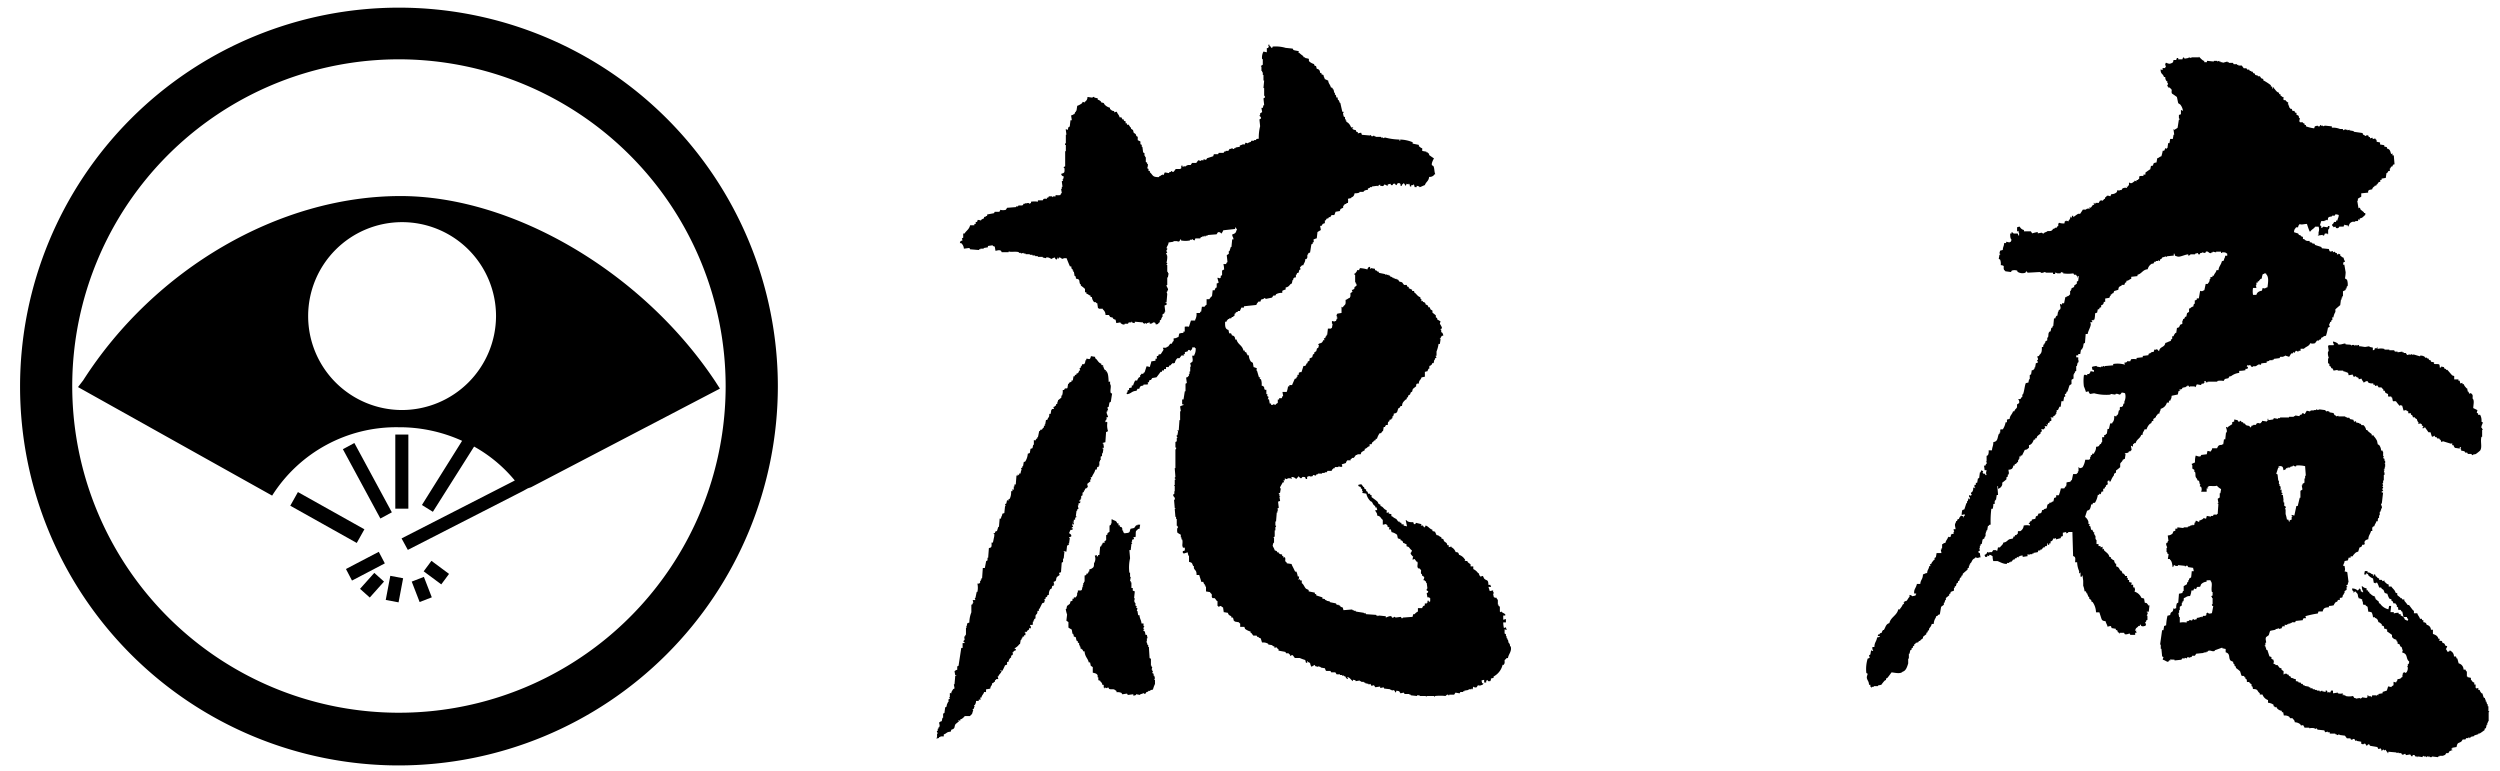 <svg xmlns="http://www.w3.org/2000/svg" viewBox="0 0 214 66"><title>logo_hanaan</title><path d="M108.943,3.986a3.076,3.076,0,0,1,1.122.115c.201.014.388.043.59.058.014.043.043.072.058.115.129.058.345.072.475.115-.014.043-.043.072-.058.115h.058a3.5,3.5,0,0,0,.359.288c.014.043.043.072.058.115h.115v.058c.101.014.201.043.288.058.072.058,0,.144.058.23a1.052,1.052,0,0,0,.417.23c.043.158.014.129.173.173.014.072.043.158.058.23.201.043.273.129.288.359h.115v.115c.058.014.115.043.173.058.029.216.072.173.115.359.158.043.129.072.288.115.029.288.173.331.23.59.158.043.129.014.173.173h.058c.014.101.043.201.058.288h.058v.173h.058c.058.086.043.101.058.23h.115c.014.129,0,.158.058.23h.058v.115h.058v.115h.058c.058.259.115.518.173.762h.115c-.029.115,0,.058-.058.115.014.101.043.201.058.288.043.014.072.043.115.058v.173h.058v.115h.058v.115c.043.014.072.043.115.058a.949.949,0,0,1,.288.417h.173v.058h-.058c-.029.115.173.158.288.173.043.158.014.129.173.173v.115a.782.782,0,0,1,.288-.058c.014.058.043.115.058.173.23.014.475.043.705.058l.058-.058c.014.043.043.072.058.115.129.043.158-.043.23-.058v.058h.115v.058h.475v.058h.173v.058c.058-.014.115-.043.173-.058a5.128,5.128,0,0,0,1.237.173v.115h.058v-.115a2.997,2.997,0,0,1,1.064.23v.115c.173.043.359.072.532.115v.115c.129.072.129.129.288.173v.23c.115.014.23.043.359.058v.058h.115v.058c.043.014.072.043.115.058v.115c.144.101.273.201.417.288-.043.072-.244.431-.173.59.043.014.072.043.115.058.115.187.072.532.173.705h-.058a.488.488,0,0,1-.475.23c-.029.374-.273.417-.359.705-.129.029-.388.187-.475.173v-.058c-.072-.014-.158-.043-.23-.058v.115h-.173c-.014-.072-.043-.158-.058-.23h-.058v.058h-.173v.115h-.115a.659.659,0,0,0-.058-.23h-.058v.058c-.058-.014-.115-.043-.173-.058-.043.029.029.086-.115.173-.029-.144-.058-.129-.115-.23-.072.043-.014-.014-.058.058-.101.072-.086.043-.115.173h-.115v-.173h-.058v-.058h-.173c-.043.058-.072.115-.115.173-.101,0-.101-.115-.115-.115-.201-.058-.201.115-.23.115-.158.043-.144-.115-.173-.115-.072.014-.158.043-.23.058v.115c-.158-.043-.129-.072-.288-.115-.115.201-.115.129-.359.115v-.115c-.058.043-.115.072-.173.115v.058l-.058-.058c-.158.014-.316.043-.475.058v.058h-.173v.058c-.058.014-.115.043-.173.058v.115a.592.592,0,0,0-.359.115v.058h-.359v.058a.916.916,0,0,1-.417.058c-.043.201-.101.302-.288.359v.058c-.101.014-.201.043-.288.058a.759.759,0,0,1,0,.359h-.115v.058c-.058.014-.115.043-.173.058-.014.043-.043.072-.058.115h-.058v.173c-.072.043-.158.072-.23.115-.014.058-.043.115-.058.173-.115.014-.23.043-.359.058-.043.101-.072.201-.115.288h-.23c-.043.058-.072.115-.115.173h-.115c-.014.043-.043.072-.058.115h-.115c-.043.058-.072.115-.115.173h-.058v.23c-.058.014-.115.043-.173.058-.043.058-.072.115-.115.173h-.115c.014.115.043.23.058.359-.101.058-.201.115-.288.173-.014.173-.043.359-.058.532a1.087,1.087,0,0,0-.288.115c.014.115.072.086,0,.23h-.058v.115c-.043.014-.072.043-.115.058-.043.23-.072.475-.115.705-.158.043-.129.014-.173.173h-.058V22.061s-.043-.014-.058.115h-.115c-.014.288-.115.316-.173.532h-.115a.946.946,0,0,1-.173.173c.014.058.043.115.058.173-.043.014-.072.043-.115.058-.014.072-.043.158-.058.23-.158.043-.129.014-.173.173h-.058v.23h-.115c-.043.072-.101.086-.115.115v.115h-.058c-.014.101-.043.201-.058.288-.043.014-.072.043-.115.058-.129.144-.173.244-.417.288v.173a1.087,1.087,0,0,0-.288.115v.173a1.006,1.006,0,0,0-.532.115c-.014.043-.043.072-.058.115h-.173c-.043.058-.072.115-.115.173-.173.043-.359.072-.532.115a.14.14,0,0,0-.173-.058V25.584c-.072.014-.158.043-.23.058-.014.058-.043.115-.058.173h-.173c-.072.129-.129.129-.173.288-.359.043-.705.072-1.064.115v.115H106.254c-.043.158-.072.129-.115.288h-.173v.058c-.058.014-.115.043-.173.058-.014.043-.043.072-.058.115h-.058v.173c-.043.014-.072.043-.115.058V27.137h-.115c-.014.043-.043.072-.058.115h-.173v.058h-.115V27.367c-.086.086-.072.029-.115.173h-.115c-.014.388,0,.633.288.705.014.101.043.201.058.288h.173v.058c.072.072.029,0,.058.115.201.043.273.129.288.359h.115c.101.431.489.475.59.949h.115v.115c.158.043.129.014.173.173.072.072.029,0,.058.115h.115a.975.975,0,0,0,.173.532c.058.043.115.072.173.115.014.115.043.23.058.359a1.087,1.087,0,0,1,.288.115c-.014.058-.043.115-.058.173h.058c.058.201.115.388.173.59h.115c-.014.043-.043.072-.058.115.043.014.072.043.115.058a1.211,1.211,0,0,1,.058.532c.345.101.144.259.288.359h.115v.359c.043.014.072.043.115.058-.014.043-.043.072-.058.115.043.014.072.043.115.058.029.072-.058.23-.058.23h.115c.014.115.043.23.058.359h.115v.115h.173v-.058c.072.014.158.043.23.058v-.058c.058-.043.115-.072.173-.115v-.288h.115v-.115h.23c.014-.058.043-.115.058-.173h.058c-.014-.115-.043-.23-.058-.359h.359a2.086,2.086,0,0,0,.115-.475h.115v-.115h.23c.072-.173.158-.359.23-.532.158-.043.129-.014.173-.173h.058v-.173h.115V31.911h.058v-.058h.173c.058-.173.115-.359.173-.532h.173v-.058c.072-.058.058-.101.115-.173h.058v-.115c.058-.043.115-.072.173-.115V30.689c.072-.043.158-.072.23-.115.014-.072.043-.158.058-.23.043-.014.072-.043.115-.058v-.115c.058-.043.115-.072.173-.115.014-.072.043-.158.058-.23.043-.014.072-.043.115-.058.014-.072.043-.158.058-.23h-.058v-.058c.101-.158.316-.014.417-.359h.115c-.014-.058-.043-.115-.058-.173h.115c.014-.058.043-.115.058-.173h.058v-.115h.058c.014-.173.043-.359.058-.532h.288v-.058h.058c.014-.115.043-.23.058-.359h-.058v-.23a.7.7,0,0,1,.23.058v-.058h.115c.014-.058.043-.115.058-.173h.058V27.252h-.058v-.058h.058c.014-.101-.058-.101-.058-.115-.029-.129.029-.158.058-.23.115-.014.23-.043.359-.058v-.532c.043.014.072.043.115.058.014-.043.043-.072.058-.115.187-.158.187-.173.173-.532.201-.058.158-.115.359-.173.029-.129.058-.115.058-.115v-.288c.058-.043.115-.072.173-.115-.014-.058-.043-.115-.058-.173h.115c.043-.072.101-.086.115-.115v-.115c.058-.043.115-.072.173-.115v-.173h-.058v-.115h-.058v-.647h-.058v-.115h.058c.086-.129.129-.115.173-.288h.173v-.058c.072-.072.029,0,.058-.115a2.742,2.742,0,0,1,.647.115c.043-.173.072-.187.23-.23v.173h.058v-.058c.115.014.23.043.359.058v.115c.058.014.115.043.173.058v.058h.115c.014.043.043.072.058.115.173.043.359.072.532.115v.058c.043-.014.072-.043.115-.058v.058h.173v.058h.115c.014.043.043.072.058.115h.115v.058h.115v.058h.115v.058h.173v.058h.115c.043.058.072.115.115.173.072.014.158.043.23.058.058.072.115.158.173.23h.23c.043.158.014.129.173.173v.115c.158.043.129.072.288.115v.115h.173v.115c.201.115.273.345.532.417v.115c.187.115.029.101.115.23h.058v-.058c.058.072.029,0,.058.115.173.043.187.072.23.23.173.043.187.072.23.23h.115c.014.058.043.115.058.173.058.043.115.072.173.115v.173c.101.072.201.158.288.23v.173c.043.014.072.043.115.058v.115c.101.058.201.115.288.173-.014.058-.043.115-.058.173.014.086.201.302.173.417-.014.043-.129.029-.115.115h.058v.23h.058a.439.439,0,0,1,.115.288h-.115c-.058.101-.086.086-.115.23h-.058v.058h.058c-.014.144-.043.273-.058.417h-.115a2.838,2.838,0,0,1-.173.647v.359H122.891v.058a.089.089,0,0,1,.058.115c-.043.014-.072.043-.115.058v.115H122.776c-.014.101-.043.201-.058.288h-.115c-.058.201-.072.115-.173.23h-.058a.295.295,0,0,0,0,.23h-.058a.438.438,0,0,0-.115.23c-.072.014-.158.043-.23.058v.417c-.101.014-.201.043-.288.058-.072.259-.216.201-.23.532h-.173v.058H121.223v.173c-.101.072-.201.158-.288.23-.014.072-.043.158-.058.23-.043.014-.072.043-.115.058-.014.058-.043.115-.058.173-.058.043-.115.072-.173.115v.115c-.043.014-.072.043-.115.058v.115c-.043.014-.072.043-.115.058-.144.158-.273.23-.288.532h-.115c-.043.058-.072.115-.115.173h-.058c-.158.244-.029.431-.417.475a.446.446,0,0,1-.058.23h-.058v.173H119.138c-.014.043-.043.072-.058.115h-.115c-.014.058-.043.115-.058.173h-.058c-.058.086-.043.144-.058.288h-.173v.058c-.072.072-.029,0-.058.115h-.115c-.014.115-.043.23-.058.359h-.058c-.043.058-.072.115-.115.173h-.115a1.459,1.459,0,0,0-.23.475h-.115v.115c-.173.043-.144.072-.23.173H117.47c-.014.058-.043.115-.058.173h-.173v.173c-.23.058-.187.173-.417.23v.115c-.101.058-.201.115-.288.173-.014.058-.043.115-.058.173h-.288v.058h-.115c-.058.072-.115.158-.173.23-.173.101-.072-.086-.23.115H115.615v.115h-.288c-.058.101-.086.086-.115.23-.115.043-.23.072-.359.115.014.058.043.115.058.173h-.058v.058c-.101-.014-.201-.043-.288-.058v.058h-.288c-.014.043-.043.072-.058.115h-.115V40.136c-.086.086-.072.029-.115.173h-.359c-.014.043-.043.072-.058.115h-.173v.058h-.23v.058H112.811v.058h-.115c-.014.043-.043.072-.058.115-.072-.014-.158-.043-.23-.058-.014.043-.043.072-.058.115h-.115v.058c-.086.029.014-.029-.058-.058a.348.348,0,0,0-.288.058v.173h-.115c-.043-.187-.072-.173-.288-.173-.144.201-.129.101-.288,0V40.769H111.143v.058a.4.4,0,0,0-.173.173c-.158-.086-.144-.158-.417-.173v.173H110.496v-.058h-.288v.058c-.129.029-.158-.029-.23-.058v.173h-.115c.014.058.043.115.058.173h-.115c-.072.144-.158.273-.23.417a.089.089,0,0,0,.058.115c-.014.115-.043.23-.058.359-.043.014-.072.043-.115.058v.058h.058v.173h.058V42.523h-.058c.014.115.043.23.058.359-.058.014-.115.043-.173.058.014.173.043.359.058.532-.043.014-.072.043-.115.058.014.058.043.115.058.173h-.058v.173h-.058c-.014.259-.043.518-.058.762H109.173v.359h.058c.014.129-.058.115-.058.115v.288h-.058v.532c-.043.014-.072.043-.115.058-.014.086.058-.029.058.058v.417h-.058c-.014.072-.043.158-.058.23.014.115.144.259.173.417.058.014.115.043.173.058.014.043.043.072.058.115h.115v.058a.357.357,0,0,0,.288.115v.115c.043.014.072.043.115.058v.115c.043-.014.072-.043.115-.058.129.244-.086.302.173.475v.058c.144.014.273.043.417.058v.058c.101.201.201.388.288.59h.115a1.768,1.768,0,0,1,.115.417h.115a.668.668,0,0,1-.058.288h.058v-.058c.101.014.086.101.115.115h.115V49.914c.173.115.216.331.359.475.072.043.158.072.23.115v.115c.173.043.359.072.532.115v.115h.115v.115c.173.058.359.115.532.173v.115c.129.014.158,0,.23.058v.058h.115v.058c.101.014.201.043.288.058v.058c.173.043.359.072.532.115.014.043.043.072.058.115h.173v.058h.115V51.884a.391.391,0,0,0,.23.115c.014.072.043.158.058.23.259-.014.518-.043.762-.058v.058h.115v.058h.173v.058c.23.043.475.072.705.115v.058c.043-.014.072-.043.115-.058.014.043.043.072.058.115.288.014.59.043.877.058v.058h.115v.058c.043-.014.072-.043.115-.058.201.014.388.043.59.058v.115c.101-.029.331-.158.475-.115.014.043.043.072.058.115a.14.14,0,0,0,.173-.058c.115-.014.115.058.115.058.158-.014.316-.043.475-.058.014.043.043.072.058.115.101.029.101-.058.115-.058.273-.014.546-.043.82-.058.014-.072.043-.158.058-.23h.115a.885.885,0,0,1,.288-.23v-.288h.359c.058-.144.072-.187.23-.23v-.173h.173v-.058h.058v-.173h.115v.115h.058v-.058h.058v-.288H122.359v-.058h-.173c-.014-.115-.043-.23-.058-.359,0-.029.158-.014.115-.173-.043-.014-.072-.043-.115-.058a.14.14,0,0,1,.058-.173c-.014-.158-.043-.316-.058-.475h-.058v-.115c-.043-.014-.072-.043-.115-.058v-.058h-.115c-.014-.014.115-.187.058-.288-.058-.043-.115-.072-.173-.115v-.115h-.058c-.115-.288.115-.288-.173-.475v-.058c-.043.014-.072.043-.115.058v-.058c-.115-.129.029-.359-.058-.532h-.058c-.058-.072-.115-.158-.173-.23-.058.014-.115.043-.173.058a.89.89,0,0,1,.058-.288h-.058c-.072-.115-.144-.129-.173-.288.086-.072.086-.101.115-.23-.144-.072-.187-.201-.288-.288-.058-.014-.115-.043-.173-.058v-.173c-.158-.043-.129-.072-.288-.115-.043-.173-.072-.187-.23-.23v-.115h-.173v-.058h-.058c-.014-.101-.043-.201-.058-.288a1.127,1.127,0,0,0-.475-.23c-.014-.072-.043-.158-.058-.23h-.173c.014-.058.043-.115.058-.173h-.058c-.072-.072,0-.029-.115-.058v-.115a.225.225,0,0,1-.115-.115c-.101.014-.201.043-.288.058v-.417c-.201-.129-.158-.316-.475-.359-.014-.316-.115-.23-.173-.475h.173c-.014-.072-.043-.158-.058-.23h-.115v-.115c-.201-.115-.173-.187-.288-.359-.043-.014-.072-.043-.115-.058a1.249,1.249,0,0,1-.359-.647c-.115-.014-.23-.043-.359-.058V42.149h.058c.043-.101-.058-.101-.058-.115v-.173c-.043-.014-.072-.043-.115-.058v-.115c-.058-.014-.115-.043-.173-.058-.014-.043-.043-.072-.058-.115a.782.782,0,0,1,.288-.058c.058.072.115.158.173.23h.058v.115c.058.043.115.072.173.115v.115c.043.014.072.043.115.058.014.058.043.115.058.173h.173v.115h.115v.173c.158.115.316.23.475.359.144.144.029.216.288.288v.115c.273.072.244.273.532.359v.23h.058c.072-.072,0-.029.115-.058v.115c.072.014.158.043.23.058V44.191h.058a1.286,1.286,0,0,0,.359.23c.058.072.115.158.173.23h.115v.058c.158.101.115-.058.173.173h.173v.115c.101.014.201.043.288.058-.043-.173-.072-.359-.115-.532h.058c.101.158.316.187.59.173.014.058.043.115.058.173h.115c.014-.043.043-.072.058-.115l.475.115c-.014.043-.043.072-.058.115h.173c.072.043.086.259.173.115.072-.072.029,0,.058-.115.259.072.331.288.59.359v.115c.072.014.158.043.23.058.043.158.072.129.115.288.288.029.173.115.417.173v.115c.058.014.115.043.173.058.014.058.043.115.058.173.072.058.158.115.23.173.014.058.043.115.058.173h.115v.173c.072-.014.158-.043.23-.058v.058a.695.695,0,0,1,.359.417c.216.014.244.043.288.23a.917.917,0,0,1,.475.359h.058c-.014.043-.043.072-.058.115h.058v.058h.173c.014.043.043.072.058.115.072.058.158.115.23.173v.173h.23v.23a1.015,1.015,0,0,1,.417.359h.058c.086.158-.058.101.115.23v.058c.072-.014.158-.043.23-.058.043.072.072.158.115.23.216.216.345.029.359.532h.173v.058c.072.072.029,0,.058.115h-.23c.043.115.072.23.115.359.101-.014.201-.043.288-.058v.173h.058c.029.115-.029.072-.058.115.014.101.043.201.058.288h.058V51.165h.173c.043.173.101.144.115.173v.417h.058v.115c.043.014.072.043.115.058v.417l.058.058c.043-.014.072-.043.115-.058v.058c.101.058.201.115.288.173v.115h-.173v.359c.072-.014.158-.043.23-.058v.288h-.23a2.139,2.139,0,0,0,.058.475c.058-.014.115-.043.173-.058.014.072.043.158.058.23h-.058c-.072-.072,0-.029-.115-.058v.359c.043.014.072.043.115.058v.173h.058v.173h.058v.115h.058c.014.101.043.201.058.288h.058v.115h.058v.173h.058c.129.431-.201.69-.23,1.007h-.115a.946.946,0,0,1-.173.173v.288s-.043-.014-.058.115h-.115A1.532,1.532,0,0,1,127.852,57.909v.115c-.072.014-.158.043-.23.058v.173h-.058v.058h-.173c-.086-.101-.029-.158-.115-.058h-.058v.173h-.173V58.197a.659.659,0,0,0-.23.058c.014.072.043.158.058.23h.115c-.014.043-.043.072-.058.115-.201.072-.216.115-.417.058-.043.058-.072.115-.115.173a.294.294,0,0,1-.288-.058c-.014.072-.043.158-.058.23H125.997v-.058c-.086,0,.014.029-.058.058h-.23v.058c-.115.014-.23.043-.359.058v.058h-.115v.058h-.23c-.014.043-.043.072-.058.115-.115-.014-.23-.043-.359-.058-.043.058-.072.115-.115.173h-.417v.058h-.058c-.029-.014,0-.086-.115-.058-.086.014.029.043-.058.058l-.058-.058v.115a4.163,4.163,0,0,0-.949,0v.058h-.058V59.577h-.59c-.043.014-.072.043-.115.058V59.577h-.532v-.058h-.23V59.577c-.173-.014-.359-.043-.532-.058V59.462h-.115v-.058h-.417c-.014-.043-.043-.072-.058-.115-.101.014-.201.043-.288.058-.043-.058-.072-.115-.115-.173-.029-.014-.201-.043-.23-.058-.014.058-.043.115-.058.173-.072-.058-.086-.144-.115-.173-.115-.086-.158-.014-.23,0v-.058h-.115v-.058c-.173-.014-.359-.043-.532-.058-.014-.043-.043-.072-.058-.115a.891.891,0,0,1-.288.058v-.115c-.144.014-.273.043-.417.058-.043-.058-.072-.115-.115-.173-.072.014-.158.043-.23.058v-.058c-.072-.072-.029,0-.058-.115-.058.014-.115.043-.173.058v-.058c-.101-.014-.201-.043-.288-.058v-.058h-.115v-.058h-.23v-.058h-.115v-.058c-.115.014-.23.043-.359.058v-.058a.49.49,0,0,0-.23-.058v.115c-.187-.115-.23-.288-.475-.359v.058c.072.072.029,0,.058.115-.216-.058-.101-.058-.23-.173v-.058h-.115v-.058h-.173V57.78h-.173v-.058h-.288c-.043-.058-.072-.115-.115-.173H113.947c-.014-.043-.043-.072-.058-.115H113.53l-.058-.058c-.014-.058-.043-.115-.058-.173-.115-.014-.23-.043-.359-.058v-.058h-.115v-.058c-.072.014-.158.043-.23.058v-.058h-.115c-.014-.043-.043-.072-.058-.115-.101.058-.201.115-.288.173v-.058c-.158-.173.014-.273-.288-.359v-.058c-.058-.115-.058.115-.058.115h-.115c-.014-.072-.043-.158-.058-.23a3.643,3.643,0,0,1-.475-.173h-.417c-.058-.072-.115-.158-.173-.23-.101-.058-.216.086-.23.058v-.115c-.043-.014-.072-.043-.115-.058v-.058h-.23c-.014-.043-.043-.072-.058-.115-.201-.043-.388-.072-.59-.115v-.115a.4.4,0,0,1-.173-.173c-.058.014-.115.043-.173.058v-.115c-.058-.014-.115-.043-.173-.058v-.058c-.115-.014-.23-.043-.359-.058v-.058a.839.839,0,0,0-.532-.115c-.043-.115-.072-.23-.115-.359-.058-.014-.115-.043-.173-.058v-.058h-.115c-.014-.043-.043-.072-.058-.115h-.288c-.058-.072-.115-.158-.173-.23h-.058v-.115a1.459,1.459,0,0,1-.475-.23c-.014-.058-.043-.115-.058-.173h-.359V53.38a.404.404,0,0,1-.115-.115c-.115-.014-.23-.043-.359-.058v-.058h-.058c-.043-.058-.043-.244-.115-.288h-.115v-.115c-.158-.072-.244-.101-.288-.288-.115-.014-.23-.043-.359-.058-.014-.144-.043-.273-.058-.417h-.058c-.23-.244-.201,0-.359-.058v-.058h-.058v-.417H104.169c-.058-.072-.115-.158-.173-.23-.086-.058-.187.029-.23-.058-.115-.173.086-.244-.173-.417v-.058c-.115-.014-.23-.043-.359-.058v-.417h-.058v-.115h-.058v-.115h-.058c-.014-.058-.043-.115-.058-.173h-.173c-.043-.216-.129-.403-.173-.59h-.23c0-.431-.129-.345-.23-.59v-.173h-.058c-.115-.23-.043-.288-.359-.359v-.532h-.058c-.014-.101-.043-.201-.058-.288-.115.043-.23.072-.359.115v-.058H101.25v-.173h.115c.043-.072-.014-.014.058-.058V46.88H101.25v-.058c-.101-.129.029-.388-.058-.647h-.058v-.173h-.058v-.23c-.101-.058-.201-.115-.288-.173a.815.815,0,0,1,0-.417h.058c-.014-.058-.043-.115-.058-.173h-.058v-.59h-.058v-.173h-.058c-.014-.23-.043-.475-.058-.705h.058v-.058h-.058c-.014-.23-.043-.475-.058-.705h.058c.072-.273-.187-.23-.115-.475h.058c.072-.173.014-.115,0-.23h.058v-.475h-.058v-.058h.058v-.475h.058c.014-.101-.058-.115-.058-.115-.014-.101.058-.101.058-.115-.014-.259-.043-.518-.058-.762h.058V38.482a.145.145,0,0,0,.058-.173h-.058V37.835c.043-.014.072-.043.115-.058v-.288h.058c.014-.072-.101-.101-.058-.23h.058c.014-.115.043-.23.058-.359h-.058v-.058h.115c.014-.288.043-.59.058-.877h.058v-.762h.058c-.014-.144-.043-.273-.058-.417a1.714,1.714,0,0,1,.288-.115v-.058h-.115v-.417h.115c.043-.23.072-.475.115-.705H101.48v-.647c.043-.014.072-.043.115-.058,0,0-.058-.359-.058-.475.144-.029.115-.014.173-.115h.058V32.026h.058v-.23h.058v-.417h.058c-.014-.101-.043-.201-.058-.288.058-.043.115-.072.173-.115.086-.173,0-.331,0-.532h.173v-.058a.98.98,0,0,0,.115-.59h-.058v-.058h-.23c-.014.173-.014.158-.115.23v.058c-.072,0-.115-.115-.23-.058-.014.043-.043.072-.058.115-.072.014-.158.043-.23.058v.173h-.115c.014.043.043.072.058.115h-.23c-.058.072-.115.158-.173.23h-.173a.739.739,0,0,0-.23.417h-.115v.058c-.043-.014-.072-.043-.115-.058v.058c-.086.043-.072.086-.115.115-.144.115-.115-.058-.173.173H99.812v.173h-.173v.115h-.173v.115h-.115c-.115.158-.23.316-.359.475-.115.014-.23.043-.359.058-.043.058-.072.115-.115.173h-.115c-.014.058-.043.115-.058.173-.043.014-.072.043-.115.058.014.043.043.072.058.115-.115.072-.259.014-.417.058v.058c-.101.043-.158.029-.23.058-.058.101-.086.086-.115.23H97.353v.058c-.072.072-.029,0-.058.115-.431.014-.446.244-.82.288-.014-.043-.043-.072-.058-.115H96.476a.49.49,0,0,0,.058-.23h.115v-.173c.072-.014.158-.043.23-.058v-.173h.115a2.123,2.123,0,0,1,.173-.417h.173a.697.697,0,0,1,.173-.288h.058c.101-.173-.086-.072.115-.23v-.058h.173c.014-.043.043-.072.058-.115h.058c.058-.173.115-.359.173-.532.101.014.201.043.288.058.029-.23.086-.244.115-.475.115-.014.23-.043.359-.058v-.173h.115V30.473h.115c.086-.273.058-.058.23-.173l.23-.359c-.014-.058-.043-.115-.058-.173h.288c.086-.144.072-.029.173-.115.058-.072.115-.158.173-.23h.115c.086-.072.029-.144.173-.23v-.23c.288-.014.201-.058.417-.115.014-.101.043-.201.058-.288a.815.815,0,0,1,.359-.058v-.115h.115v-.417a.759.759,0,0,1,.359,0c.058-.173.115-.359.173-.532h.359v-.058a.98.98,0,0,0,.115-.59h.288c.014-.043.043-.072.058-.115h.058c.014-.144.043-.273.058-.417h.23a.4.4,0,0,1,.173-.173v-.475h.23c.058-.072.115-.158.173-.23h.058c0-.014.058-.503.058-.532h.173a.433.433,0,0,1,.115-.23h.058v-.359h.058c.072-.072,0-.029.115-.058-.043-.144-.072-.273-.115-.417a.34.34,0,0,1,.23.058v-.058h.058V23.614c.043-.014.072-.043.115-.058v-.417h.058c.072-.072,0-.029.115-.058a2.139,2.139,0,0,0-.058-.475h.23c.043-.173.101-.144.115-.173-.014-.201-.043-.388-.058-.59.058-.043.115-.072.173-.115v-.23h.058c.043-.115.072-.23.115-.359h.058c.014-.216.043-.431.058-.647h.115c-.029-.259-.086-.158-.115-.417.345-.129.288-.144.417-.475-.043-.014-.072-.043-.115-.058v-.058c-.058-.115-.058.115-.058.115-.331.043-.661.072-1.007.115a.807.807,0,0,1-.173.288.224.224,0,0,0-.288-.115c-.043.058-.072.115-.115.173-.259.014-.518.043-.762.058v.058h-.173v.058h-.058V20.177c-.086.014.014.029-.058.058h-.173v.058h-.115c-.014.043-.043.072-.058.115h-.417c-.014.058-.043.115-.058.173-.058-.014-.115-.043-.173-.058v-.058h-.058v.058h-.173v.058a1.933,1.933,0,0,1-.762,0v-.115c-.072.043-.014-.014-.058.058-.072.072-.029,0-.058.115-.058.014-.115.043-.173.058v-.058h-.359V20.695c-.144.014-.273.043-.417.058-.014.216-.144.316-.173.475-.014.086.043-.029.058.058.014.101-.058.101-.058.115-.029.144.043.158.058.23-.043.014-.072.043-.115.058.043.058.072.115.115.173l-.058.058h.058a1.816,1.816,0,0,1-.058.532v.058h.058a.102.102,0,0,1-.058.115v.058h.058v.59h.058v.115h.058c-.014.115-.043.23-.058.359h-.058v.647h-.058c-.029.173.173.273.115.475h-.058v.115h-.058c.014.058.043.115.058.173-.014.23-.043.475-.058.705h-.115c.072.072,0,.029.115.058v.173c-.058.014-.115.043-.173.058.014.173.043.359.058.532h-.058v.115c-.058.043-.115.072-.173.115V27.137h-.058v.115H99.395v.115c-.043.014-.072.043-.115.058v.173h-.058c-.101.129-.086.158-.288.173-.043-.173-.043-.158-.23-.173-.086.101-.129.101-.288.115v-.115c-.072.014-.158.043-.23.058v.058c-.058-.014-.115-.043-.173-.058v.058c-.058-.014-.115-.043-.173-.058V27.597c-.23-.014-.475-.043-.705-.058v.115a.446.446,0,0,1-.23-.058v-.058h-.058v.058h-.23c-.014.043-.043.072-.058.115h-.288v.058c-.187.043-.259-.058-.359-.115V27.597c-.115.014-.23.043-.359.058-.014-.101-.043-.201-.058-.288a.391.391,0,0,1-.23-.115v-.058c-.072-.014-.158-.043-.23-.058-.043-.058-.072-.115-.115-.173h-.288a.585.585,0,0,0-.23-.475v-.058h-.359v-.058h-.058c-.014-.144-.043-.273-.058-.417h-.058c-.173-.201-.086-.014-.23-.115a.738.738,0,0,1-.173-.417h-.115v-.115c-.201-.058-.158-.115-.359-.173v-.115h-.115v-.288a3.499,3.499,0,0,0-.359-.288v-.115h-.058c-.129-.288.043-.417-.359-.475a.446.446,0,0,0-.058-.23h-.058c-.014-.115-.043-.23-.058-.359h-.058v-.115H91.817v-.115H91.76c-.058-.086-.043-.101-.058-.23h-.115c-.101-.23-.201-.475-.288-.705h-.23c-.201.158-.216-.086-.417-.058-.014,0-.058.158-.115.115-.029-.014.043-.058-.058-.115v.173c-.158-.043-.129-.014-.173-.173-.072.014-.158.043-.23.058v.058c-.158.029-.259-.173-.532-.115v.058c-.101-.014-.201-.043-.288-.058v-.058h-.417v-.058h-.23v-.058h-.23v-.058h-.23V21.759h-.359v-.058h-.173V21.644c-.072.014-.158.043-.23.058V21.644h-.173v-.058c-.288-.086-.719.014-.82-.058h-.058v.058h-.59c-.014-.043-.043-.072-.058-.115-.144-.101-.302-.029-.475,0-.014-.115-.043-.23-.058-.359-.058-.014-.115-.043-.173-.058v-.058c-.144.014-.273.043-.417.058v.115c-.115.014-.23.043-.359.058v.058h-.288V21.342h-.115v.058c-.259-.014-.518-.043-.762-.058-.014-.043-.043-.072-.058-.115-.158.014-.316.043-.475.058a.681.681,0,0,0-.23-.475h-.115c.014-.058.043-.115.058-.173.058-.014.115-.043.173-.058-.014-.058-.043-.115-.058-.173.043-.014.072-.043.115-.058v-.359h.115c.158-.259.388-.345.475-.705H83.405v-.115h.115v-.173h.115c.014-.058.043-.115.058-.173a.89.89,0,0,1,.288.058v-.058c.101-.058.101-.086.23-.115.043-.158.014-.129.173-.173.072-.072,0-.029.115-.058v-.115c.201-.043.388-.072.59-.115.014-.043.043-.072.058-.115h.417v-.058c.072-.072.029,0,.058-.115a.886.886,0,0,0,.475,0c.043-.058.072-.115.115-.173.259-.014.518-.043.762-.058v-.058h.173v-.058c.158-.058.288.014.417-.058.014-.043.043-.072.058-.115h.115v-.058h.058v.058h.058v-.058h.23v.058c.058-.014.115-.043.173-.058v-.115a2.001,2.001,0,0,1,.59,0v-.115h.417c.014-.043.043-.072.058-.115a.384.384,0,0,1,.288,0v-.115h.115c.014-.043.043-.072.058-.115h.288V16.87h.058V16.812h.23v-.115a1.349,1.349,0,0,0,.417,0c.029-.158.115-.173.115-.173-.014-.115-.043-.23-.058-.359h.058v-.173h.058c-.014-.158-.043-.316-.058-.475.043-.014.072-.043.115-.058-.014-.043-.043-.072-.058-.115h.058c.014-.072.043-.158.058-.23-.144-.058-.187-.072-.23-.23.288-.101.302-.072.288-.475-.029-.043-.086,0-.058-.115.043-.014.072-.043.115-.058V12.944h.058v-.532h-.058a.145.145,0,0,1,.058-.173v-.705H91.285c-.014-.158-.043-.316-.058-.475H91.285c.072.072,0,.029.115.058.014-.072.043-.158.058-.23.043-.014.072-.043.115-.058.014-.173.043-.359.058-.532h.115c-.014-.144-.043-.273-.058-.417.058-.014.115-.043.173-.058.072-.072,0-.029.115-.058.014-.058.043-.115.058-.173h.058V9.479h.058c.014-.144.043-.273.058-.417a1.473,1.473,0,0,0,.417-.23c.014-.043.043-.072.058-.115.058.014.115.043.173.058V8.717a.444.444,0,0,0,.23-.417c.144.014.273.043.417.058a.16.16,0,0,1,.173-.058v.058c.101.014.201.043.288.058v.115a.574.574,0,0,1,.288.173V8.76c.072.014.158.043.23.058.014.043.043.072.058.115a.887.887,0,0,0,.475.288v.115c.158.086.101.144.359.173v.115a.761.761,0,0,1,.23-.058c.058.216.187.244.23.475h.173v.058c.072.072.029,0,.058.115h.115c.043.158.014.129.173.173v.173h.115v.115h.173V10.73c.072.058.058.101.115.173h.058v.115c.058.043.115.072.173.115.014.072.043.158.058.23.058.043.115.072.173.115.014.058.043.115.058.173.043.014.072.043.115.058v.288c.072.043.158.072.23.115v.23c.043.014.072.043.115.058v.173h.058c.014.158.043.316.058.475.043.014.072.043.115.058v.23h.058v.115h.058v.417c.043.014.072.043.115.058v.115h.058a.704.704,0,0,1-.058.359c.043.014.072.043.115.058v.173h.115v.115c.288.244.187.417.762.417.101-.144.043-.043.173-.115v-.058h.115v-.058c.043.014.072.043.115.058.043-.072.072-.158.115-.23.115.014.23.043.359.058v-.058c.058-.014.115-.043.173-.058V14.641c.072-.014.101.115.23.058.058-.072.115-.158.173-.23h.417v-.058h.058v-.23h.115v.115h.058v-.058h.23v-.058h.115v-.058h.288c.043-.058.072-.115.115-.173h.359c.058-.072.115-.158.173-.23.072.014.158.043.23.058v-.058h.23v-.115c.058.029.115.101.23.058.014-.043.043-.072.058-.115.173-.058.359-.115.532-.173.014-.058.043-.115.058-.173h.359c.014-.043.043-.072.058-.115h.417c.014-.043.043-.072.058-.115h.115v-.058h.23c.043-.058.072-.115.115-.173H105.42v-.058h.058a.126.126,0,0,0,.173.058v-.058h.115v-.058c.115-.014.23-.043.359-.058v-.115c.201-.029.244-.158.417-.058v-.058c.072-.072.029,0,.058-.115a.659.659,0,0,1,.23.058v-.058h.115v-.058h.115c.014-.043.043-.072.058-.115h.23v-.058h.173v-.058c.086-.058.101-.043.23-.058a4.023,4.023,0,0,1,.115-1.064c-.014-.201-.043-.388-.058-.59.043-.014.072-.043.115-.058.072-.187-.129-.187-.115-.288h.058V9.709c.058-.043.115-.072.173-.115-.014-.115-.043-.23-.058-.359h.115c.014-.072.043-.158.058-.23h.058c-.014-.201-.043-.388-.058-.59.043-.014.072-.043.115-.058a.14.14,0,0,0-.058-.173V7.538h-.058c.014-.216.043-.431.058-.647h-.058V6.416h-.058V6.186h-.058V6.071h-.058V5.712L107.922,5.654c.058-.043.115-.072.173-.115V5.064h-.058a1.032,1.032,0,0,1,.115-.647c.101.014.201.043.288.058V4.115h.115c.014-.058.043-.115.058-.173-.072-.072-.029,0-.058-.115h.115v.115h.058C108.842,4.13,108.9,4.159,108.943,3.986Z"/><path d="M93.384,30.487c.115.014.23.043.359.058v.115c.23.144.244.388.532.475v.115h.173c-.014.086-.014-.014-.058.058v.058h.058a.753.753,0,0,0,.115.288c.043.014.072.043.115.058.014.115-.086.043,0,.115v-.058H94.736v.058c.158.158.144.676.173.877.043-.014.072-.043.115-.058v.23c.144.173-.029.518.058.762.043.014.072.043.115.058-.043.23-.072.475-.115.705-.043.014-.072.043-.115.058-.014.115-.043.23-.058.359-.043.014-.072.043-.115.058.014.072.043.158.058.23h-.058v.115H94.736c-.043.173.086.316.115.475-.058.014-.115.043-.173.058l.058.058c-.014.058-.043.115-.058.173H94.621v.173l.058-.058c.043.014.072.043.115.058a1.545,1.545,0,0,0,.058.762h-.058c-.072.072,0,.029-.115.058-.014.288-.043.59-.058.877-.072.014-.158.043-.23.058v.058h.058c.014.144.043.273.058.417-.086,0,.029-.043-.058-.058-.058-.115-.058.115-.058.115h.058c-.014.115-.043.23-.058.359h-.058v.23c-.043.014-.072.043-.115.058v.288h-.058v.115h-.058v.359h-.058v.115h-.115c-.014.072-.043.158-.058.23h-.115c-.058.288-.23.417-.288.647h-.115c.014.058.043.115.058.173-.043.014-.072.043-.115.058.014.043.043.072.058.115-.101.072-.201.158-.288.23.014.101.043.201.058.288H93.068c-.072.101-.043.086-.173.115-.014.058-.043.115-.058.173H92.78v.115c-.043.014-.072.043-.115.058v.23c-.043.014-.072.043-.115.058v.23h-.058v.115c-.043.014-.072.043-.115.058v.058h.115c-.043.158-.014.129-.173.173v.173h-.058c.014.101.043.201.058.288-.043.014-.072.043-.115.058v.115H92.148c-.014.158-.043.316-.058.475h.058v.058c-.043.014-.072.043-.115.058v.173h-.115v.173h-.115c.072.072,0,.029.115.058v.173h-.058v-.058c-.086-.072-.058.144-.058.173.072.072.029,0,.058.115h-.115v.115h.115c-.043.072.014.014-.058.058v.058H91.63c-.043.158-.072.129-.115.288.072.043.244.129.173.288-.058.014-.115.043-.173.058v.058h.058c-.014.158-.043.316-.058.475h-.058c.014.043.043.072.058.115h-.058c-.072.072,0,.029-.115.058-.014.173-.043.359-.058.532-.072-.014-.158-.043-.23-.058v.058h.058c-.014.201-.043.388-.058.59h-.058v.288c-.043.014-.072.043-.115.058-.014.273-.043.546-.058.82-.058.014-.115.043-.173.058.014.058.043.115.058.173-.072.058-.158.115-.23.173-.144.216.029.331-.288.417a.7.7,0,0,0,.058.23h-.058v.115h-.115c-.014.043-.043.201-.058.23-.043.014-.072.043-.115.058a.749.749,0,0,0-.115.475c-.244.072-.072.043-.173.173-.043.014-.072.043-.115.058v.115c-.043.014-.072.043-.115.058V51.352h.058c-.014.072-.043.158-.058.23-.058.014-.115.043-.173.058-.072.158-.158.316-.23.475H88.927v.173h-.115c-.014.345-.086.216-.173.417v.23c-.043.014-.072.043-.115.058v.115h-.058v.115H88.409v.23c-.058.086-.158,0-.23.058v.058c.086.072.058.086.058.23-.043-.014-.072-.043-.115-.058-.014.058-.043.115-.058.173-.043.014-.072.043-.115.058-.014.043-.043.072-.058.115h-.173v.058h.058v.23h-.115v.115h-.115c-.014.058-.043.115-.058.173h-.058v.115h-.058c-.014.115-.043.23-.058.359h-.058a1.029,1.029,0,0,1-.417.359c.072.072,0,.029.115.058v.115c-.158.043-.173.058-.23.173h-.058c0,.086.086.086,0,.23-.043.014-.072.043-.115.058v.173h-.058a.703.703,0,0,0-.173.359h-.115v.23c-.058.014-.115.043-.173.058a4.726,4.726,0,0,1-.23.475c-.058-.014-.115-.043-.173-.058v.058h.115c-.072.244-.187.23-.288.475h-.058c.014.072.043.158.058.23h-.173c-.043.086-.086.072-.115.115v.115h-.058c-.086.086-.029.086-.173.115-.043.302-.129.158-.173.475-.115.014-.23.043-.359.058v.23H84.239c-.058.216-.187.244-.23.475h-.115c.014.058.043.115.058.173h-.173v.115h-.23a.592.592,0,0,1-.115.359h-.058c.014.058.043.115.058.173h-.058v.115c-.043.014-.072.043-.115.058v.058h.058c-.043.115-.072.23-.115.359a.946.946,0,0,0-.173.173h-.475v.058c-.129.086-.173.187-.359.23v.115c-.058-.014-.115-.043-.173-.058.014.043.043.072.058.115-.101.072-.201.158-.288.23-.144.23.014.374-.359.475-.014.058-.043.115-.058.173-.374.014-.331.158-.59.23v.173h-.288v.058h-.115v.058c-.086.058-.101.043-.23.058v-.058h.058v-.359h.058v-.058c-.014-.029-.101-.043-.058-.173h.058V62.381h.058v-.115h.058c.086-.173.029-.216,0-.417.101-.058.086-.086.23-.115.014-.101.043-.201.058-.288h.058v-.359c.043-.014.072-.043.115-.058.014-.158.043-.316.058-.475.043-.014.072-.043.115-.058.014-.101.043-.201.058-.288H81.133v-.115h.058v-.23c.043-.014.072-.043.115-.058V59.75h-.058v-.058h.058v-.359h.173c-.014-.086-.043.029-.058-.058.058-.101.115-.201.173-.288.043-.014.072-.043.115-.058-.014-.115-.043-.23-.058-.359h.058c.014-.23.043-.475.058-.705h.115c-.072-.072,0-.029-.115-.058-.014-.115-.043-.23-.058-.359.101-.058.086-.086.23-.115v-.288c.043-.014.072-.043.115-.058.072-.503.158-1.021.23-1.524h.115v-.417H82.571V54.99a.225.225,0,0,1-.115-.115c.23-.158.029-.173.115-.417h.058v-.115H82.686v-.59h.058v-.058H82.686v-.058h.058c.014-.101.043-.201.058-.288.058-.014.115-.043.173-.058a2.497,2.497,0,0,1,.173-.877V51.769c.043-.014.072-.043.115-.058v-.115h.058c-.014-.072-.043-.158-.058-.23h.23c-.014-.058-.043-.115-.058-.173h.058c.043-.173.072-.359.115-.532h.058a1.661,1.661,0,0,0,0-.705h.173v-.058h.058v-.173h.058v-.115h.058v-.115h.058c.014-.288.043-.59.058-.877h.173c.043-.201.072-.388.115-.59.043-.014.072-.043.115-.058v-.23h.058c.014-.273.043-.546.058-.82.058-.014.115-.043.173-.058.086-.086.058-.259.058-.417h.115c.043-.173.072-.359.115-.532,0-.086.043-.244-.058-.23V45.629h.115c.043-.158.014-.129.173-.173.043-.115.072-.23.115-.359h.058c.014-.23.043-.475.058-.705h.115c.029-.259.086-.158.115-.417.058-.014.115-.043.173-.058.014-.201.043-.388.058-.59h.058c-.014-.058-.043-.115-.058-.173.043-.014.072-.043.115-.058.014-.101.043-.201.058-.288.043.014.072.043.115.058v-.115c.043-.014.072-.043.115-.058a1.275,1.275,0,0,0,.115-.647h.115v-.173c.043.014.072.043.115.058v-.288h.058v-.173h.115c.014-.259.043-.518.058-.762h.115v-.115c.086,0-.029.043.058.058.058.115.058-.115.058-.115h.115c.014-.101.043-.201.058-.288H87.46c-.014-.058-.043-.115-.058-.173.043-.014.072-.043.115-.058v-.115H87.575c.014-.115.043-.23.058-.359.144-.029.115-.014.173-.115a1.422,1.422,0,0,0,.173-.59c.058-.014.115-.043.173-.058.014-.115.043-.23.058-.359.058-.014.115-.043.173-.058.014-.101.043-.201.058-.288h.058v-.417c.043.014.072.043.115.058.043-.058.072-.115.115-.173h.058v-.115h.058c.043-.173.072-.359.115-.532H89.013c.014-.043.043-.072.058-.115h.115c.043-.058.072-.115.115-.173h.058v-.173h.115c-.014-.043-.043-.072-.058-.115h.058c.014-.115.043-.23.058-.359.158-.043.129-.014.173-.173.101-.086.115-.158.115-.359h.115c.014-.115.043-.23.058-.359h.058v-.058h.173c-.014-.058-.043-.115-.058-.173.144-.043.101-.029.173-.115h.058v-.115c.043-.014.072-.043.115-.058v-.173H90.566v-.115c.101-.072.201-.158.288-.23v-.173h.058a1.159,1.159,0,0,0,.058-.475h.115c.014-.043.043-.072.058-.115.086-.058.173.014.23-.058.014-.115.043-.23.058-.359h.058c.014-.043.043-.072.058-.115.058-.014.115-.043.173-.058v-.115h.115c.014-.115.043-.23.058-.359h.115v-.115h.115c.072-.244.043-.058.173-.173V31.868H92.349v-.115c.043-.014.072-.043.115-.058-.014-.058-.043-.115-.058-.173.043-.014.072-.043.115-.058v-.115h.058c.014-.058.043-.115.058-.173h.173v-.058h.058c.014-.101.043-.201.058-.288h.058v-.115C93.183,30.66,93.298,30.904,93.384,30.487Z"/><path d="M95.628,44.795h.115v.173h.115v.115c.058.014.115.043.173.058.014.058.043.115.058.173l-.058.058c.043.014.072.043.115.058v.115c.014.029.086.058.115.115.129-.043.331-.014.417-.115.043-.043.058-.244.115-.288.101-.014.201-.043.288-.058.058-.072.115-.158.173-.23h.115V44.91h.23c-.014.115-.043.23-.058.359h-.115a.946.946,0,0,1-.173.173c-.058.101-.014.431-.058.532h-.173c.014.058.043.115.058.173-.058.014-.115.043-.173.058v.173h-.058v.058a.089.089,0,0,1,.058.115h-.058c-.014.173-.043.359-.058.532h-.115c.014.23.043.475.058.705a3.498,3.498,0,0,0-.058,1.237h.058V49.382h.058c-.014.115-.043.23-.058.359h.058v.115h.058v.475h.115v.23c.058.014.115.043.173.058-.014.201-.043.388-.058.59h.058c-.014.101-.043.201-.058.288h.058v.115h.058v.23c.043.014.072.043.115.058-.014.043-.043.072-.058.115.043.014.072.043.115.058-.014.072-.043.158-.058.23h.058c.014.115.043.23.058.359h.115c.014.302.144.388.173.705h.173v.23h.058v.058a.16.16,0,0,0-.058.173c.014.086.072-.029.058.058,0,0-.101.029-.058.115.043.014.072.043.115.058.014.101.043.201.058.288h.115c.014.101.043.201.058.288H98.173v.288h-.058v.058h.058c.014.072.043.158.058.23h.058v.173h.058c.014.316.043.633.058.949.043.014.072.043.115.058v.59h.058v.115h.058c-.014.072-.043.158-.058.23h.058v.115h.058c-.014.058-.043.115-.058.173.043.014.072.043.115.058v.173h.058c.014.072.043.158.058.23a.102.102,0,0,0-.058.115h.058v.359a2.555,2.555,0,0,0-.173.475c-.072.029-.144.029-.23.058v.058h-.173v.058c-.058.014-.115.043-.173.058-.014.043-.043.072-.058.115-.115.058-.173-.043-.23-.058v.058c-.072.014-.158.043-.23.058v.058c-.115-.014-.23-.043-.359-.058v.058a.49.49,0,0,1-.23.058v-.115c-.158.014-.316.043-.475.058-.014-.043-.043-.072-.058-.115-.144.014-.273.043-.417.058-.014-.043-.043-.072-.058-.115a.736.736,0,0,0-.417-.058c-.029-.144-.014-.115-.115-.173-.173-.158-.302-.029-.532-.115-.014-.043-.043-.072-.058-.115a.089.089,0,0,0-.115.058c-.058-.014-.115-.043-.173-.058v.058h-.058v-.058h-.058v-.23h-.115a.371.371,0,0,0-.173-.288v-.058c-.058-.014-.115-.043-.173-.058V57.981h-.058v-.173c-.086-.173-.23-.173-.417-.23V57.104c-.058-.043-.115-.072-.173-.115-.014-.101-.043-.201-.058-.288h-.115c-.072-.359-.316-.446-.359-.949h-.115c-.058-.201-.072-.115-.173-.23h-.058V55.349h-.058v-.115h-.058v-.173c-.043-.014-.072-.043-.115-.058v-.115c-.043-.014-.072-.043-.115-.058-.014-.101-.043-.201-.058-.288-.058-.014-.115-.043-.173-.058a.446.446,0,0,0-.058-.23H91.803c-.014-.115-.043-.23-.058-.359-.101-.058-.201-.115-.288-.173V53.25c-.058-.043-.115-.072-.173-.115.014-.173.043-.359.058-.532a2.541,2.541,0,0,1-.115-.475h.058c.014-.101.043-.201.058-.288H91.4c.144-.173.187-.058.23-.359.058-.014.115-.043.173-.058v-.173h.115v-.115h.173c.101-.187.115-.101.115-.417h.058v-.173h.288c.043-.072-.014-.014.058-.058.014-.101.043-.201.058-.288h.058c-.014-.043-.043-.072-.058-.115h.058v-.173h.058v-.115h.058v-.532c.158-.043.129-.014.173-.173h.115c.014-.058.043-.115.058-.173h.058v-.173c.058-.014.115-.043.173-.058.201-.129.23-.144.23-.475a.688.688,0,0,0,.058-.647h.058c.072-.072,0-.029.115-.058v.115h.115v-.115h.115c.014-.23.043-.475.058-.705.043-.014.072-.043.115-.058v-.115h.058c.014-.058.043-.115.058-.173h.173c-.014-.043-.043-.072-.058-.115h.058a.823.823,0,0,1,.115-.115v-.417c.043-.014.072-.043.115-.058v-.115c.058-.043.115-.072.173-.115v-.532c.043-.014.072-.043.115-.058v-.115h.058v-.359h.058C95.426,44.608,95.556,44.536,95.628,44.795Z"/><path d="M199.706,29.236a.915.915,0,0,1,.417.173v.058c.23.086.503-.086.647-.058v.058c.187.043.316.014.475.058v.058c.043-.014.072-.043.115-.058h.173v.058c.115.029.072-.029.115-.058h.058v.058c.072-.014.158-.043.23-.058v.115c.216,0,.388.058.532.058.115-.014.23-.043.359-.058v.058c.101.014.201.043.288.058v.23c.158-.043.129-.014.173-.173h.173V29.754c.058-.115.058.115.058.115a1.161,1.161,0,0,1,.59,0v.058h.417v.058h.417c.014.043.043.072.058.115h.23v.058c.144-.014.273-.043.417-.058v.058h.115v.058h.173c.043.058.072.115.115.173.072-.014.158-.043.23-.058v.058h.058v-.058c.144-.029.158.043.23.058v-.058c.201.058.388.115.59.173v-.058a.538.538,0,0,1,.417.115v.058h.173v.058h.115c.014.043.043.072.058.115.158.115.115-.058.173.173.129.029.374.043.23.173.144.058.345,0,.475.058.014.058.043.115.058.173l-.058.058h.058v.058c.043-.014.072-.043.115-.058v-.058a1.305,1.305,0,0,0,.23.058c.072.23.014.072.173.173v.058h.115c.144.158.273.316.417.475.058.014.115.043.173.058v.288h.359v.115h.115a.659.659,0,0,0,.058.23c.058-.014.115-.043.173-.058v.115h.115c.043.173.144.23.23.359h.058c.014.101.043.201.058.288h.058c.014.058.043.115.058.173.058-.014.115-.043.173-.058V33.694c.158.101.129.173.115.417.173.158.072.489.058.82.115.058.23.115.359.173-.014.072-.043.158-.058.23.043.014.072.043.115.058v.115h.173a.98.98,0,0,1,.115.59c.043.014.072.043.115.058,0,.115-.158.316-.115.475h.058v.115h.058V36.8h-.058v.59h-.058c-.115.431.086.877-.115,1.179a3.498,3.498,0,0,1-.359.288c-.158.072-.173-.014-.288.115a.822.822,0,0,1-.115-.115h-.288c-.014-.043-.043-.072-.058-.115h-.173c-.014-.043-.043-.072-.058-.115-.101-.014-.201-.043-.288-.058v-.115h-.058c.014-.058.043-.115.058-.173h-.115v.115c-.144-.014-.273-.043-.417-.058-.058-.101-.086-.086-.115-.23h-.115V37.936h-.058v.058c-.259-.072-.518-.158-.762-.23-.014.014-.014.101-.115.058-.014-.058-.043-.115-.058-.173h-.058c-.014-.043-.043-.072-.058-.115h-.173c-.014-.043-.043-.072-.058-.115h-.115c-.014-.043-.043-.072-.058-.115-.058-.029-.115.129-.23.058-.043-.115-.072-.23-.115-.359h-.173c-.101-.144-.201-.273-.288-.417-.058-.029-.115.129-.23.058v-.058h.058c.058-.144-.086-.129-.115-.173v-.115c-.129-.014-.115-.058-.115-.058-.058.014-.115.043-.173.058v-.173h-.058v-.115H206.896v-.115c-.058-.043-.115-.072-.173-.115v-.058h-.173c-.014-.058-.043-.115-.058-.173-.043-.014-.072-.043-.115-.058v-.115h-.23v-.173h-.058c-.072-.072,0-.029-.115-.058v-.058a.838.838,0,0,1-.23.058c-.043-.144-.072-.273-.115-.417-.058-.014-.115-.043-.173-.058v.058h-.058a3.498,3.498,0,0,1-.288-.359c-.144-.086-.216.043-.288-.058-.014-.101-.043-.201-.058-.288h-.058v-.058c-.101-.072-.23.043-.288-.058v-.173c-.072-.043-.158-.072-.23-.115-.014-.058-.043-.115-.058-.173h-.115v-.115c-.072-.043-.158-.173-.173-.173h-.23c-.043-.058-.072-.115-.115-.173-.058.014-.115.043-.173.058-.014-.043-.043-.072-.058-.115h-.115v-.115a.736.736,0,0,1-.417-.058c-.014-.043-.043-.072-.058-.115-.144-.058-.259.086-.359.115v-.058a.734.734,0,0,1-.173-.288c-.072.014-.158.043-.23.058-.043-.158-.014-.129-.173-.173-.201-.216-.129.029-.288-.058v-.058c-.072-.072-.029,0-.058-.115-.115.014-.23.043-.359.058-.014-.173-.014-.158-.115-.23v-.058c-.043.014-.072.043-.115.058v-.058c-.072-.014-.158-.043-.23-.058V31.724h-.475v-.058c-.115.014-.23.043-.359.058v-.058c-.072-.072-.029,0-.058-.115-.244-.072-.072-.029-.173-.173-.043-.014-.072-.043-.115-.058v-.173c-.043-.014-.072-.043-.115-.058v-.417h.058v-.058a1.011,1.011,0,0,1-.058-.532h.058c-.014-.158-.043-.316-.058-.475.072-.043.014.014.058-.058h.417v-.058h.058A.294.294,0,0,1,199.706,29.236Z"/><path d="M207.543,55.033h-.058l-.058.058v-.115c-.043-.014-.072-.043-.115-.058v-.23h-.058v-.058c.158.043.129.086.288.115Z"/><path d="M213.007,60.871v-.417h-.058v-.173h-.058c-.014-.072-.043-.158-.058-.23h-.058V59.879h-.058v-.115c-.043-.014-.072-.043-.115-.058-.043-.129-.072-.244-.115-.359H212.432a.574.574,0,0,1-.173-.288h-.115v-.173c-.058.014-.115.043-.173.058v-.058h-.058v-.288h-.115v-.173c-.23-.058-.115-.115-.288-.23v-.173c-.086-.014-.187-.043-.288-.058v-.058h-.058v-.417c-.014-.029-.072,0-.115-.173H210.879a.546.546,0,0,0-.417-.532c-.043-.144-.072-.273-.115-.417h-.058c-.014-.058-.043-.115-.058-.173h-.173a.511.511,0,0,0-.288-.475c-.072-.072-.014-.043-.115,0v.058h-.173c-.014-.058-.043-.115-.058-.173h-.058c.014-.101.086-.144.115-.288-.058-.014-.115-.043-.173-.058-.043-.158-.058-.187-.23-.23-.043-.187-.058-.173-.288-.173.014-.058.043-.115.058-.173h-.115c-.072-.259-.244-.331-.475-.417v-.359h-.173a.421.421,0,0,0-.359-.417c-.043-.173-.101-.201-.288-.23v-.173h-.115v-.115h-.173c-.058-.216-.173-.259-.23-.475h-.288v-.23h-.058c-.129-.158-.244-.316-.359-.475h-.115a3.497,3.497,0,0,0-.288-.359v-.115h-.173c-.014-.043-.043-.072-.058-.115h-.115v-.058c-.072-.058-.158-.115-.23-.173-.115-.173.115-.144-.173-.23-.072-.273-.244-.331-.359-.532h-.23v-.173c-.201-.043-.216-.144-.359-.23v-.115c-.058.014-.115.043-.173.058-.014-.043-.043-.072-.058-.115h-.23v-.115c-.158-.043-.144-.072-.23-.173h-.058c-.014-.058-.043-.115-.058-.173h-.115v.115h-.058v-.115c-.244-.058-.158-.158-.475-.173v-.115h-.23c-.014.086-.043.187-.058.288h.173v-.115c.058.043.115.072.173.115v.058a1.084,1.084,0,0,0,.417.288c.014.129.043.244.058.359.058.014.115.043.173.058v-.058h.115a1.813,1.813,0,0,1,.173.417h.173c.014.043.043.072.058.115.043.014.072.043.115.058.173.23-.014.273.359.359a1.581,1.581,0,0,0,.173.417c.058.014.115.043.173.058v.115c.043.014.072.043.115.058.014.058.043.115.058.173h.173c.014.043.043.072.058.115h.058v.173c.043.014.072.043.115.058v.173c.058.086.144,0,.23.058.014.043.043.072.058.115h.058c.029.072.086.388.115.475h.288c.029.129.014.101.115.173-.029.115.014.043-.058.115v.058c-.101-.058-.086-.086-.23-.115a.505.505,0,0,0-.359-.359v-.115h-.173v-.115a1.119,1.119,0,0,0-.417.058v-.115H204.624c.014-.173.043-.359.058-.532h-.173c-.014.086-.043.187-.058.288a1.153,1.153,0,0,1-.705-.475c-.043-.014-.072-.043-.115-.058v-.115c-.086-.072-.187-.158-.288-.23v-.115h-.058V51.05c-.244-.043-.302-.187-.475-.288v-.115h-.115v-.115h-.115v-.173a.568.568,0,0,1-.359-.173h-.058c.014.129.043.244.058.359h.058v.173c-.072-.043-.014.014-.058-.058-.273-.072-.058-.058-.173-.23h-.058V50.374c-.043-.058-.072.144-.173.173a.678.678,0,0,0-.475-.173c.014.173,0,.158.115.23v.115h.058c0-.072.101-.101.173-.058v.058c.23.158.086.302.23.475v.058c.043-.014.072-.043.115-.058v.058c.058.014.115.043.173.058v.173h.058c0,.115-.014.23.058.288h.173v.058c.058.043.115.072.173.115.014.144.043.273.058.417a.782.782,0,0,1,.288.058,1.182,1.182,0,0,1,.115.417h.173v.058c.187.058.244.158.288.359.158.043.158.101.288.173v.115c.058.014.115.043.173.058.014.072.043.158.058.23h.173v.058h.058v.173c.144.086.273.187.417.288v.173a.5.5,0,0,0,.359.23c.014.058.043.115.058.173h.058v.173c.058.014.115.043.173.058.014.058.043.115.058.173.043.014.072.043.115.058.043.129.072.244.115.359h-.058v.115c.518.115.273.532.59.762a.49.49,0,0,1-.058.23h-.058v.173h-.058c.014.043.043.072.058.115a.656.656,0,0,1-.115.417c-.043.014-.072.043-.115.058v-.058c-.144-.014-.115,0-.173.058h-.058l.058.058v.058h-.058v.23h-.058c-.086.129-.158.158-.359.173-.029.129-.029.158-.115.23v.058c-.072-.014-.158-.043-.23-.058v.288c-.058.043-.115.072-.173.115V58.815c-.086-.014-.187-.043-.288-.058-.043.129-.072.244-.115.359-.129.043-.244.072-.359.115v.115c-.129.014-.244.043-.359.058v.115c-.043-.014-.072-.043-.115-.058v.115l-.058-.058h-.359c-.029.115.014.043-.058.115v.058c-.029-.029-.101-.115-.115-.115-.129.029-.086.086-.173-.058H202.654v.173h-.058v.058c-.144-.014-.273-.043-.417-.058v.058c-.058.014-.115.043-.173.058v-.058c-.129.014-.244.043-.359.058v-.058h-.115c-.043-.058-.072-.115-.115-.173a1.392,1.392,0,0,1-.647,0v-.058h-.115V59.462h-.058v.058h-.058V59.347a.686.686,0,0,1-.417,0v-.058c-.144.014-.273.043-.417.058v-.23h-.173c-.029.115.014.043-.058.115v.058c-.058-.014-.115-.043-.173-.058v.058H199.246c-.014-.058-.043-.115-.058-.173h-.115v.115c-.086-.014-.187-.043-.288-.058V59.117c-.058-.014-.101.101-.23.058V59.117h-.23v-.058h-.173v-.058h-.173c-.014-.043-.043-.072-.058-.115-.043.014-.072.043-.115.058-.014-.043-.043-.072-.058-.115h-.115V58.772c-.129-.014-.244-.043-.359-.058v-.058h-.115c-.014-.043-.043-.072-.058-.115h-.115c-.014-.043-.043-.072-.058-.115h-.173v-.058a.446.446,0,0,0-.23-.058v-.173c-.259-.029-.158-.086-.417-.115-.072-.23-.014-.058-.173-.173-.014-.043-.043-.072-.058-.115h-.115V57.679c-.043-.014-.273-.029-.23.058h-.058V57.449c-.058-.043-.115-.072-.173-.115v-.115c-.058-.014-.115-.043-.173-.058-.058-.072-.115-.158-.173-.23h-.173v-.058c-.058-.014-.115-.043-.173-.058v-.115h.058a.7.7,0,0,1-.058-.23c-.115-.029-.043.014-.115-.058h-.058V56.241c-.058-.014-.115-.043-.173-.058-.058-.173-.115-.359-.173-.532-.043-.014-.072-.043-.115-.058v-.173h-.058v-.115h-.058v-.058h.058v-.23h.058c.029-.129-.086-.288,0-.475.072-.058.158-.115.23-.173.043-.129.072-.244.115-.359.144-.058.316-.058.475-.115v-.058h.173v-.058a.089.089,0,0,1,.115.058c.072-.014.158-.043.23-.058.029-.115-.014-.043.058-.115v-.058h.23c-.014-.043-.043-.072-.058-.115h.23V53.437h.115v-.058h.173V53.322h.115v-.058h.288c.014-.043.043-.072.058-.115.201-.014.388-.043.59-.058.043-.187.058-.173.288-.173-.014-.058-.043-.115-.058-.173a8.197,8.197,0,0,1,1.064-.23c.014-.058.043-.115.058-.173h.359c.058-.302.216-.345.532-.359v-.115a1.618,1.618,0,0,0,.417-.058c.043-.158.101-.158.173-.288h.115c.029-.115-.014-.043.058-.115V51.352h.173v-.173c.331-.029.173-.058.288-.288h.058v-.115h.058v-.173c.058-.043.115-.072.173-.115v-.23h.058v-.058a.075.075,0,0,1-.058-.115c.043-.014.072-.043.115-.058v-.173h.058c-.043-.288-.072-.59-.115-.877a.659.659,0,0,0-.23-.058c.072-.216.029-.23,0-.475h-.115c.029-.259.086-.158.115-.417.086-.014.187-.043.288-.058.014-.072.043-.158.058-.23h.173v-.115h.173c.014-.043.043-.072.058-.115.158-.144.158-.23.417-.288.043-.129.072-.244.115-.359.158-.043.187-.058.23-.23h.173V46.578h.058c-.115-.23.043-.374.288-.417.014-.345.173-.431.23-.705h.115c-.014-.259-.043-.359.173-.417.043-.201.129-.23.173-.417h.115c.014-.144,0-.201.058-.288h.058v-.23h.058v-.288h.058v-.115h.058v-.173h.058c.058-.187-.086-.288-.058-.417h.058c.043-.316.072-.633.115-.949h-.115v-.115h.115V41.991a.16.16,0,0,1-.058-.173c0-.014.072-.014.058-.115a.102.102,0,0,1-.058-.115h.058c-.014-.072-.043-.158-.058-.23h.058v-.23h.058V40.654h.058v-.23h-.058c.014-.058.043-.115.058-.173h-.058v-.058h.058v-.115h.058c-.014-.043-.043-.072-.058-.115h.058v-.23c-.014-.086-.072.029-.058-.058h.058v-.23h-.058v-.173c-.043-.014-.072-.043-.115-.058.014-.058.043-.115.058-.173h-.058v-.359s-.029.014-.058-.115h-.115a.822.822,0,0,0-.173-.475c-.043-.014-.072-.043-.115-.058-.014-.086-.043-.187-.058-.288a1.66,1.66,0,0,0-.288-.417v-.058h-.173v-.115a3.499,3.499,0,0,1-.359-.288v-.058h-.115a.739.739,0,0,0-.23-.417h-.173c-.014-.043-.043-.072-.058-.115h-.115v-.058c-.086-.014-.187-.043-.288-.058v-.115c-.058.014-.115.043-.173.058-.014-.058-.043-.115-.058-.173-.086-.014-.187-.043-.288-.058-.014-.043-.043-.072-.058-.115h-.23v-.058h-.115v-.058h-.59v-.058c-.058.014-.115.043-.173.058a.253.253,0,0,0-.173-.115c-.029-.115.014-.043-.058-.115v-.058c-.129-.014-.244-.043-.359-.058V35.247a.446.446,0,0,0-.23-.058c0,.029,0,.072-.029.029-.043-.014-.115-.115-.115-.115-.158-.014-.316-.043-.475-.058-.058.014-.115.043-.173.058a.089.089,0,0,0-.115-.058v.058h-.23v.058c-.058-.014-.115-.043-.173-.058v.058h-.115v.058c-.086-.014-.187-.043-.288-.058-.058.086-.115.187-.173.288-.058-.014-.115-.115-.23-.058-.014.043-.043.072-.058.115h-.115c-.014.043-.043.072-.058.115-.129-.014-.244-.043-.359-.058v.058h-.115v.058h-.417v.058h-.762v.058h-.173V35.851c-.129-.014-.244-.043-.359-.058-.014.043-.043.072-.058.115-.144.014-.273.043-.417.058v-.115h-.058v.173H194.055V36.081c-.144-.014-.273-.043-.417-.058-.029.115.014.043-.058.115-.173.23-.173-.014-.417.115-.014.043-.043.072-.058.115h-.23v.058h-.115c-.043.029-.043.115-.115.173-.158-.244-.216-.101-.417-.23-.014-.043-.043-.072-.058-.115h-.115c-.014-.043-.043-.072-.058-.115h-.115c-.014-.043-.043-.072-.058-.115-.058-.029-.101.115-.23.058-.014-.043-.043-.072-.058-.115-.086-.014-.187-.043-.288-.058V36.081c-.058.014-.115.043-.173.058v.173c-.129.072-.244.158-.359.23v.058c-.058-.014-.115-.043-.173-.058.014.129.115.288.058.475h-.058c-.014.201-.043.388-.058.59h-.115c-.014.144-.043.273-.058.417-.115.029-.043-.014-.115.058-.302,0-.316.086-.417.288h-.417c-.029.129-.029.158-.115.23V38.655c-.086-.014-.187-.043-.288-.058-.014.086-.043.187-.058.288-.158.014-.316.043-.475.058-.014.043-.043.072-.058.115-.158.058-.316-.043-.417-.058a1.776,1.776,0,0,0-.058.59c-.158.043-.129.072-.288.115.029.129.058.115.058.115v.288c.058.043.115.072.173.115v.173h.058c.086.244-.043.388.173.59.043.158.014.129.173.173.014.086.043.187.058.288h.058c-.014.058-.043.115-.058.173.043.014.072.043.115.058a.472.472,0,0,1,0,.417h.475v-.288s.201.014.115-.058h-.058a.225.225,0,0,1,.115-.115c.101-.086.431.029.705-.058a1.176,1.176,0,0,0,.359.288c-.014.129-.043.244-.058.359h-.058v.359c-.058.043-.115.072-.173.115.014.129.043.244.058.359h-.058v.058h.058c-.014.288-.043.59-.058.877h-.058v.058h-.288c-.014.043-.043.072-.058.115h-.173v.058c-.129-.014-.244-.043-.359-.058-.014.072-.043.158-.058.23-.129,0-.173-.058-.23-.058v.058a1.194,1.194,0,0,1-.359.173v.115c-.158-.043-.129-.072-.288-.115-.014.058-.043.115-.058.173h-.058V44.91h-.058v.058c-.043-.014-.072-.043-.115-.058v.058h-.173v.058c-.072.014-.158.043-.23.058v.058h-.359v.058c-.173-.014-.359-.043-.532-.058v.115h-.173v.173c-.058.014-.115.043-.173.058-.014.058-.043.115-.058.173a.591.591,0,0,1-.417.173c.014.158.043.316.058.475h-.058v.115c-.043.014-.072.043-.115.058-.072.187.072.288.058.417H185.456v.359h.058v.115c.043.014.072.043.115.058-.014.144-.043.273-.058.417h.173V47.901c.173.115.201.403.23.647.129-.072.086-.158.115-.173h.058c.029.072.173.086.288.058v-.058c.201.014.388.043.59.058v.058c.072.014.101-.115.23-.058.014.043.043.072.058.115.144.014.273.043.417.058.014.086.043.187.058.288H187.613c0,.029-.043.518-.058.532-.058.043-.115.072-.173.115v.115h-.058v.115l-.115.115v.115c-.086.058-.187.115-.288.173v.417h-.058c-.014.058-.043.115-.058.173-.086.014-.187.043-.288.058-.014.244-.043.503-.058.762-.043.014-.072.043-.115.058a.948.948,0,0,0-.058.417c-.058.014-.115.043-.173.058l-.058-.058c-.014.029-.043.216-.058.23-.086.173-.187.029-.23.359-.072.014-.158.043-.23.058a4.502,4.502,0,0,0-.115.82c-.058.014-.115.043-.173.058-.014.129-.043.244-.058.359h-.115c-.058.417-.115.82-.173,1.237h.058v.359h.058c.014.216.043.431.058.647.043.014.072.043.115.058,0,.072-.058.101-.058.23.187.029.345.201.475.173.014-.043.043-.072.058-.115h.115v-.115c.029.072.259.029.359.058v.058c.201-.014.388-.043.59-.058.014-.043.043-.072.058-.115h.23v-.058c.058.014.115.043.173.058.014-.043.043-.072.058-.115.072.014.158.043.23.058v-.058h.115c.014-.043.043-.072.058-.115h.23c.043-.058.072-.115.115-.173.201-.014.388-.043.59-.058v-.058c.086.014-.029.029.058.058.086-.014-.014-.029.058-.058h.173v-.058h.115V55.723c.259-.101.345.086.59,0v-.058c.216-.072.431-.158.647-.23v.058c.086.014.187.043.288.058v.288c.431.115.216.475.417.705.072.043.158.072.23.115v.115l.115.115v.115c.043.014.072.043.115.058v.115a3.498,3.498,0,0,1,.359.288c.043.129.072.244.115.359.058.072.144,0,.23.058.014.043.043.072.058.115h.058v.115c.043.014.072.043.115.058v.173c.058.086.144,0,.23.058v.058c.058.043.115.072.173.115v.173h.058a.446.446,0,0,1,.058.23c.503.014.316.173.59.359v.115h.23a.776.776,0,0,0,.475.475v.23a.936.936,0,0,1,.475.173v.115c.043.014.072.043.115.058v.058c.043-.014.072-.043.115-.058.014.043.043.072.058.115a.629.629,0,0,0,.417.23v.115h.115c.014.086.043.187.058.288a.669.669,0,0,1,.475.115c.014.043.043.072.058.115h.23v.058a.338.338,0,0,1,.173.288.785.785,0,0,1,.475.173c.014.043.043.072.058.115h.058v-.058c.058.014.115.043.173.058.029.115-.014.043.058.115v.058h.417v.058a1.032,1.032,0,0,1,.475,0v.058c.058-.014.115-.043.173-.058.014.043.043.072.058.115.201.014.388.043.59.058.029.115-.014.043.058.115V62.683c.072-.014.158-.043.23-.058V62.683h.173v.115h.475v.058h.115v.058c.129.043.158-.072.23-.058v.058c.158.014.316.043.475.058.058.072.115.158.173.23h.288c.058.029-.014.129.173.115a.151.151,0,0,1,.173-.058c.043.058.072.115.115.173.043-.014.072-.043.115-.058v.058c.129.014.244.043.359.058v.173c.058.014.115.043.173.058a.151.151,0,0,1,.173-.058c.043.058.072.115.115.173.101-.014.086-.158.23-.115.014.043.043.072.058.115.216.043.431.072.647.115.029.115-.014.043.058.115V64.121c.072-.014.158-.043.23-.058.029.115-.014.043.058.115v.115a.853.853,0,0,0,.115-.115c.101-.043.101.058.115.058.043-.014.072-.043.115-.058a.877.877,0,0,0,.173.23v.058h.058v-.115c.23.014.475.043.705.058v.058c.058-.014.115-.043.173-.058v.058h.23c.014.043.043.072.058.115.129.058.216-.058.288-.058.014.043.043.072.058.115.129-.014.244-.043.359-.058.029,0,.072.158.173.173.014-.043.043-.072.058-.115.201-.058.158.086.23.115h.115v.058c.086.014,0-.014.058-.058a3.606,3.606,0,0,1,.417.058.139.139,0,0,1,.115-.115v.058h.173c.086.014-.029.058.058.058.043-.029.029-.086.173-.058.086.014-.029.043.058.058v-.058h.058v.058h.173v-.058c.173.014.359.043.532.058v-.058h.115v-.058h.359v-.058h.115c.043-.058.072-.115.115-.173h.173c.043-.058.072-.115.115-.173.058-.043.029.043.115-.058h.115v-.058c-.058,0-.101-.043-.058-.115h.058v-.058c.129-.014.244-.043.359-.058.086-.431.144-.288.417-.475.043-.058.072-.115.115-.173h.23c.014-.043.043-.072.058-.115h.173V63.129h.058v.058h.058V63.129h.115v-.058c.086-.014.187-.043.288-.058v-.058c.129-.043.244-.072.359-.115V62.784h.115c.144-.086.273-.187.417-.288v-.115c.043-.014.072-.043.115-.058.014-.086.043-.187.058-.288h.058v-.173h.058v-.115h.058v-.762c.014-.043.043-.072.058-.115ZM195.018,40.021c-.029,0,.201-.014.086-.072h-.058v-.058c.359,0,.374.058.417.359.058-.014.115-.043.173-.058.014-.043.043-.072.058-.115h.115V40.021h.23v-.058c.072-.014.158-.043.23-.058v-.058c.058-.014.173.129.288.058v-.058a2.45,2.45,0,0,1,.762.058c.014.273.043.546.058.82h-.058v.23h-.058v.359c-.058.043-.115.072-.173.115v.115h-.058c.014.115.043.23.058.359-.058.043-.115.072-.173.115v.59h-.058c-.058.23-.115.475-.173.705h-.115l-.173.82c-.072-.014-.158-.043-.23-.058v.115h.058v.058h-.058v.23c-.058.014-.115.043-.173.058v.115h-.058c-.014-.058-.043-.115-.058-.173h-.115a3.285,3.285,0,0,0-.115-.475v-.417h-.058c0-.072.115-.101.058-.23-.043-.014-.072-.043-.115-.058v-.288h-.058v-.115h-.058l.058-.058c-.014-.158-.043-.316-.058-.475h-.115v-.058a.069.069,0,0,0,.058-.115h-.058V41.905c-.043.014-.072.043-.115.058a.441.441,0,0,0,0-.359h-.058v-.173H195.076v-.288h-.058c-.014-.173-.043-.359-.058-.532-.043-.014-.072-.043-.115-.058C194.903,40.38,194.961,40.194,195.018,40.021ZM189.339,52.488c-.288.058-.187.058-.417-.058V52.488h-.058v.173h-.058v.058h-.23c-.014.043-.043.072-.058.115h-.058v-.058a.964.964,0,0,1-.417.115v.115a1.026,1.026,0,0,0-.23.058s-.029-.101-.115-.058c-.014.043-.043.072-.058.115-.072-.014-.158-.043-.23-.058v.058a.49.49,0,0,1-.23.058v.115a1.624,1.624,0,0,0-.59,0v-.475h-.058c-.014-.115-.043-.23-.058-.359h.058v-.23h.058v-.288c.058-.043.115-.072.173-.115v-.23h.058v-.115h.058c.058-.086.043-.144.058-.288.23-.058.201-.173.532-.173a1.532,1.532,0,0,0,.115-.475h.173c.029-.115-.014-.058.058-.115v-.058c.058.014.115.043.173.058.101-.331.173-.115.359-.23.014-.058.043-.115.058-.173a.681.681,0,0,1,.475-.23v-.115a2.658,2.658,0,0,1,.345-.014v.058c.216.216.014.59.115.949h.058v.288c-.014.043-.129.029-.115.115h.058v.115h.058v.532h-.058c-.014.173.101.129.115.173C189.411,52.1,189.382,52.287,189.339,52.488Z"/><path d="M204.912,13.304h-.115v-.173c-.043.014-.072.043-.115.058-.086-.259-.086-.417-.359-.475v-.115c-.072-.014-.158-.043-.23-.058v-.115c-.129-.014-.244-.043-.359-.058v-.173c-.086-.014-.187-.043-.288-.058-.014-.173,0-.158-.115-.23v-.058c-.072.014-.158.043-.23.058v-.115a.761.761,0,0,0-.23.058v-.115h-.115v-.115c-.101,0-.115-.058-.115-.058-.058-.014-.101.115-.23.058V11.564c-.158-.043-.129-.014-.173-.173-.244-.043-.503-.072-.762-.115v-.058c-.129-.014-.244-.043-.359-.058v-.058c-.058.014-.115.043-.173.058v-.058h-.173v-.058c-.058.043-.115.072-.173.115-.014-.043-.043-.072-.058-.115h-.23a1.6,1.6,0,0,0-.705-.115v-.115c-.201-.014-.388-.043-.59-.058-.058.014-.115.043-.173.058v-.058h-.173v-.058c-.086-.014-.072.101-.115.115a.14.14,0,0,1-.173-.058c-.072.014-.158.043-.23.058-.014.058-.043.115-.058.173a3.16,3.16,0,0,1-.705-.173v-.115h-.115v-.115c-.173-.043-.115-.086-.173-.115h-.23v-.058h-.058c.014-.086.043-.187.058-.288-.201-.072.058-.201-.288-.288V9.666c-.158-.043-.129-.014-.173-.173h-.173c-.014-.058-.043-.115-.058-.173h-.115c-.014-.043-.043-.072-.058-.115h-.058V9.033h-.058v-.115h-.058c.014-.043.043-.072.058-.115-.072-.058-.158-.115-.23-.173V8.573H195.493V8.516h-.058c.014-.058.043-.115.058-.173-.158-.043-.158-.101-.288-.173v-.115h-.115v-.115c-.259-.072-.302-.273-.475-.417,0-.029.014-.101-.058-.058v.115h-.058V7.408h-.115v-.115a4.568,4.568,0,0,0-.647-.417v-.115c-.058-.014-.115-.043-.173-.058-.043-.058-.072-.115-.115-.173h-.173V6.474c-.072-.014-.158-.043-.23-.058-.058-.23-.014-.058-.173-.173-.014-.043-.043-.072-.058-.115h-.115V6.071h-.115c-.014-.043-.043-.072-.058-.115h-.173c-.014-.043-.043-.072-.058-.115h-.23c-.058-.072-.115-.158-.173-.23h-.288V5.553h-.115V5.496h-.288c-.014-.043-.043-.072-.058-.115h-.359V5.323h-.115V5.266c-.144.043-.273.072-.417.115V5.323h-.173V5.266h-.115V5.208c-.058.014-.115.043-.173.058V5.208h-.288v.058c-.201-.014-.388-.043-.59-.058v.115h-.23v-.115c-.058,0-.115,0-.46-.359v.058h-.647v.058c-.072-.014-.158-.043-.23-.058v.058c-.129.014-.244.043-.359.058V4.964c-.043-.014-.072-.043-.115-.058-.014.058-.043.115-.058.173h-.359v-.115h-.115c-.014.058-.043.115-.058.173h-.23c-.029.173-.043.244-.23.288-.101.072-.273,0-.417-.058a.317.317,0,0,0-.058.23.102.102,0,0,1,.058.115h-.058v.115h-.23v.173c-.058-.014-.115-.043-.173-.058.014.46.201.331.288.647h.115a.488.488,0,0,0,.115.359h.058v.173h.058c.043.187-.187.129.058.359v.058c.043-.014.072-.043.115-.058v.058c.273.187.058.244.173.475.144.086.273.187.417.288.043.173.072.359.115.532.058.043.115.072.173.115a1.058,1.058,0,0,1,.23.532c-.115-.029-.043.014-.115-.058h-.058v.359c-.058.014-.115.043-.173.058V10.126c0,.014.072.014.058.115h-.058c-.043.23-.072.475-.115.705-.086.058-.187.115-.288.173-.058-.058.029-.043-.058-.058.014.158.043.316.058.475h-.058c-.014.129-.043.244-.058.359h-.23c-.014.129-.043.244-.058.359h-.115c-.014.144-.043.273-.058.417h-.058v.058h-.058c-.086-.158-.101.129-.173.173h-.115a3.828,3.828,0,0,1-.115.475c-.201.058-.158.115-.359.173-.014.129-.043.244-.058.359-.403.043-.187.187-.359.288h-.115c-.014.086-.043.187-.058.288-.144.086-.273.187-.417.288v.173h-.173v.115c-.144,0-.302-.014-.359.058v.173c-.014.029-.086.043-.115.115h-.115v.115c-.058-.014-.115-.043-.173-.058v.058c-.129.072-.259.244-.417.115h-.058v.23H182.192c-.014.043-.043.072-.058.115h-.115l.058.058v.058a.445.445,0,0,0-.417.058c-.014.043-.043.072-.058.115h-.173v.058c-.058-.014-.115-.043-.173-.058-.014.058-.043.115-.058.173a.629.629,0,0,1-.475.173c-.029.115.014.043-.058.115v.058c-.072.029-.201-.101-.359,0v.058c-.043.014-.072.043-.115.058v.115h-.058c-.029.029-.144.187-.23.173v-.058h-.058s-.014.043-.115.058c-.029.115.014.043-.058.115v.058h-.288v.058h-.115v-.058h-.058c.014.058.043.115.058.173h-.115c-.058.072-.115.158-.173.23h-.173l.058.058v.058c-.058-.014-.115-.043-.173-.058v.058h-.115v.058h-.288c-.072.129-.158.244-.23.359h-.173c-.144.086-.273.187-.417.288v-.115h-.115v.173c-.058-.043-.058-.072-.115-.115a.568.568,0,0,1-.173.359v.058c-.058-.014-.115-.043-.173-.058-.086.014.029.072-.058.058l-.058-.058a.659.659,0,0,0-.058.23,1.124,1.124,0,0,1-.475-.058v.058h-.058v.23h-.058c-.014.043-.043.072-.058.115-.144.086-.101-.058-.23.115h-.115c-.029.115.014.043-.058.115-.158.144-.259.029-.475.115V19.861h-.115v.058h-.115V19.976a.14.14,0,0,1-.173-.058c-.129.014-.244.043-.359.058v-.115a3.849,3.849,0,0,0-.475.115c-.043-.058-.072-.115-.115-.173h-.59v-.115a.497.497,0,0,1-.359-.288.761.761,0,0,0-.23.058v.359c.043-.014.072-.043.115-.058.058.086-.058.072.058.173v.23h-.058c-.014-.058-.043-.115-.058-.173h-.359c-.029-.014,0-.072-.173-.115v.115h-.115c0,.23,0,.417.115.532-.014.058-.043.115-.058.173-.115.029-.043-.014-.115.058-.086-.014-.187-.043-.288-.058v.115h-.173c-.014.288-.101.302-.115.59-.072.014-.158.043-.23.058-.014.072-.043.158-.058.23.029.043.086,0,.058.115h-.058c-.014.129-.043.244-.058.359.043.014.072.043.115.058a.982.982,0,0,1,.058.475c.431.058.158.144.288.417a.404.404,0,0,1,.115.115c.158.014.316.043.475.058.014-.043.043-.072.058-.115a.674.674,0,0,1,.475,0c.029.115-.014.043.058.115a.77.77,0,0,0,.647.058c.014-.014.014-.101.115-.115.014.043.043.072.058.115.374-.014.748-.043,1.122-.058v.058c.201.058.302-.072.417-.058v.058h.647v.115h.173v-.115c.058-.072.058.058.058.058.043-.014.072-.043.115-.058v.058h.288c.014-.043.043-.072.058-.115.043.014.072.043.115.058l.058-.058v.115a2.989,2.989,0,0,0,.877,0c.014.043.043.072.058.115h.173c.014.043.043.072.058.115h.058v.115h.058v-.115H177.95c-.014.144-.043.273-.058.417-.043.014-.072.043-.115.058v.173c-.072.058-.158.115-.23.173v.115c-.072.043-.158.072-.23.115v.115h-.058v.115h-.058v.288a.822.822,0,0,0-.115.115c-.043.014-.072.043-.115.058l-.058-.058v.115h-.115c-.043.173-.072.359-.115.532h-.173v.115c-.058-.014-.115-.043-.173-.058,0,.23.101.288,0,.475-.043.014-.072.043-.115.058v.115H176.167c-.014.129-.043.244-.058.359h-.058a.391.391,0,0,0-.115.23h-.115c-.014.216-.043.431-.058.647h-.058v.115c-.043.014-.072.043-.115.058-.014.086-.043.187-.058.288-.115.029-.043-.014-.115.058-.115.129-.043.288-.115.475h-.058v.23c-.058.043-.115.072-.173.115v.115h-.058v.115h-.058c-.058.072-.043.101-.058.23h-.115c0,.417-.014.503-.23.705v.058c-.058.014-.115.043-.173.058.014.072.101.144.058.288,0,.014-.086.014-.058.115h.058v.115c-.058.014-.115.043-.173.058-.014.129-.043.244-.058.359h-.058v.115c-.014.029-.072.043-.115.115h-.115c-.014.129-.043.244-.058.359-.043.014-.072.043-.115.058v.359h-.058c-.014.086-.043.187-.058.288a.761.761,0,0,0-.23.058c-.101.302-.115.647-.23.949h-.058v.23H173.061c-.043.058-.072.115-.115.173h-.173v.058c.058.014.101.187.058.288-.058.043-.115.072-.173.115v.23c-.058.158-.187.158-.23.359h-.115c-.072.273-.259.331-.288.647-.072.014-.158.043-.23.058v.23h-.115a1.58,1.58,0,0,1-.23.59c-.072.058-.173-.029-.23.058v.23h-.058v.115h-.058c-.144.316-.058.647-.475.705,0,.345-.101.403-.115.705h-.288a.736.736,0,0,1-.058.417c-.043.014-.072.043-.115.058v.417c-.014.086-.043-.029-.058.058h.058V39.719h-.058c-.029.115.014.043-.058.115v.058c-.043-.014-.072-.043-.115-.058a2.921,2.921,0,0,1,.058.417h.173c-.043.216-.072.216,0,.417h-.115v-.115h-.173v-.058h-.058c.014-.058.043-.115.058-.173h-.058c-.058-.058,0-.029-.115-.058-.014.058-.043.115-.058.173h-.058c-.014.158-.043.316-.058.475-.043.014-.072.043-.115.058-.014.129-.043.244-.058.359h-.115V41.502h-.115v.23h.058v.058c-.058-.014-.115-.043-.173-.058a.503.503,0,0,1-.115.417h-.058c-.058.115.058.158.058.23h-.058v.058c-.058-.014-.115-.043-.173-.058v.173h.058c0,.029.029.244-.058.173V42.667h-.058a1.789,1.789,0,0,1-.058.23h-.058v.173h-.058c-.058.173-.115.359-.173.532-.058.014-.115.043-.173.058a1.617,1.617,0,0,0-.058.417.761.761,0,0,0,.23-.058c.043.072-.014.014.058.058a.224.224,0,0,1-.115.115c-.029.115.014.043-.058.115v-.115c-.058-.014-.115-.043-.173-.058-.072.115-.129.115-.173.288-.23.058-.072.014-.173.173h-.058c-.014.058-.043.115-.058.173-.115.144-.014.331,0,.532h-.173a1.026,1.026,0,0,0,.058.23h-.058v.173h-.173v.058h-.058V45.931c-.058.014-.115.043-.173.058l-.058-.058c-.043.244-.187.288-.23.532-.129.029-.158.029-.23.115h-.058v.359h-.058v.115h-.058c.014.086.043.187.058.288h-.417c-.014.129-.043.244-.058.359-.043.014-.072.043-.115.058v.173h-.058c-.086.129-.187.187-.23.359h-.115c.014.058.043.115.058.173h-.115c-.029.288-.158.288-.173.59-.23.029-.173.072-.359.115-.014.446-.201.446-.23.82h-.288c-.086.388-.273.431-.23.82h.173c-.029.115.014.043-.058.115v.058c-.086.014-.187.043-.288.058-.058-.072-.101-.086-.23-.115v.173c-.129.101-.158.273-.288.359h-.115c-.014.043-.043.072-.058.115h-.058c.014.043.043.072.058.115-.043.014-.072.043-.115.058a1.286,1.286,0,0,1-.23.359v.058H162.492c-.115.532-.647.661-.762,1.179-.316.086-.316.359-.475.59h-.058a.391.391,0,0,0-.115.23c-.058.014-.115.043-.173.058v.058c-.144.101-.115-.072-.173.173h.173v.058a.659.659,0,0,1-.23.058c-.043.345-.23.417-.23.82h-.173v.23h.058v.115c-.058-.014-.115-.043-.173-.058-.014.129-.043.244-.058.359-.043.014-.072.043-.115.058.014.072.043.158.058.23-.058.014-.115.043-.173.058a3.051,3.051,0,0,0-.115,1.237c.043.014.072.043.115.058,0,.072-.115.259-.058.417.058.201.158.23.173.532h.115v.173h.058v.058H160.22v-.058h.173v-.058h.359v-.058c.086-.014.187-.043.288-.058a3.497,3.497,0,0,1,.288-.359c.043-.014.072-.043.115-.058v-.115c.043-.014.072-.043.115-.058.129-.158.244-.316.359-.475.302.029.762.158.949-.058.288-.072.388-.431.475-.705v-.417h.058v-.417h.058c.014-.086.043-.187.058-.288.043-.014.072-.043.115-.058v-.115c.043-.014.072-.043.115-.058v-.115c.043-.014.072-.043.115-.058v-.115c.043-.014.072-.043.115-.058v-.058c.072-.014.158-.043.23-.058.014-.043.043-.072.058-.115h.115v-.058c.072-.058.158-.115.23-.173v-.115c.086-.072.187-.158.288-.23v-.115c.043-.014.072-.043.115-.058v-.115c.043-.014.072-.043.115-.058v-.115c.086-.144.187-.201.23-.417h.173a.975.975,0,0,1,.173-.532c.058-.23.014-.072.173-.173V52.646c.058-.014.115-.043.173-.058.043-.216.072-.431.115-.647.072-.058.158-.115.23-.173v-.173h.058c.014-.072.043-.158.058-.23h.058v-.173c.086-.072.187-.158.288-.23v-.115c.043-.014.072-.043.115-.058v-.115c.086-.043.187-.072.288-.115V50.331h.058v-.115c.043-.014.072-.043.115-.058.014-.072.043-.158.058-.23.043-.014.072-.043.115-.058v-.115c.043-.014.072-.043.115-.058.014-.072.043-.158.058-.23.043-.014.072-.043.115-.058v-.115c.043-.014.072-.043.115-.058v-.115c.144-.129.273-.244.417-.359v-.115c.043-.014.072-.043.115-.058v-.173h.058v-.115h.058v-.115h.058c.144-.244.101-.288.359-.417v-.058c.086.014.187.043.288.058v-.058h.173c-.014-.129-.043-.244-.058-.359-.043-.014-.072-.043-.115-.058-.043-.158.101-.129.115-.173.043-.101-.043-.086-.058-.115v-.058h.058v-.23h.058v-.115c.043-.014.072-.043.115-.058.014-.129.043-.244.058-.359.058-.043.115-.072.173-.115v-.115h.058v-.115h.058c-.014-.058-.043-.115-.058-.173h.058v-.173h.058v-.115h.058c.014-.129.043-.244.058-.359h.058c.058-.101.029-.086.173-.115a8.576,8.576,0,0,1,.058-1.352h.115a1.617,1.617,0,0,0,.058-.417h.115v-.23c.014-.086.072.029.058-.058l-.058-.058h.115c.014-.144.043-.273.058-.417h.115c-.014-.244-.043-.503-.058-.762h.058v.23a.505.505,0,0,0,.359-.359V41.315a3.498,3.498,0,0,0,.359-.288v-.173c.043-.014.072-.043.115-.058V40.625h.058c.072-.173.014-.187,0-.417.302-.014.374-.115.417-.359h.115v-.115c.158-.029.144-.072.23-.173h.058v-.173h.058v-.115h.058v-.23c.086.101.086.058.115-.058h.115c.072-.158.158-.316.23-.475.259-.029.201-.086.359-.173v-.23c.244-.058.331-.259.417-.475h.115v-.115h.115c.014-.058.043-.115.058-.173.086-.072.187-.158.288-.23v-.115c.058-.086.101.029.115-.173h-.058v-.058c.158-.101.144.101.288-.115h.058c-.014-.058-.043-.115-.058-.173h.23c-.029-.115.014-.043-.058-.115v-.058c.043.014.072.043.115.058V36.196h.115c.043-.158.014-.129.173-.173v-.23h-.058V35.736h.23v-.115c.158-.043.173-.086.23-.23h.058c-.014-.043-.043-.072-.058-.115h.058v-.173h.115c.043-.158.072-.129.115-.288h.115c.014-.158.043-.316.058-.475h.173c.014-.129.043-.244.058-.359.043-.014.072-.043.115-.058-.014-.058-.043-.115-.058-.173.043-.014.072-.043.115-.058.014-.058.043-.115.058-.173h.058c.058-.173.115-.359.173-.532.058-.043.115-.072.173-.115V32.515c.058-.043.115-.072.173-.115v-.359h.058v-.115h.058v-.115c.043-.014.072-.043.115-.058v-.417h.058c.014-.086.043-.187.058-.288h.058v-.115h.058v-.058h-.058V30.588h-.173v-.173h.173v-.115h.173c.014-.129.043-.244.058-.359.043-.014.072-.043.115-.058v-.115h.058c.014-.129.043-.244.058-.359.043-.014.072-.043.115-.058.014-.244.043-.503.058-.762h.173c.029-.288.374-.776.23-.949v-.058h.173c-.029-.115.014-.043-.058-.115v-.058h.173v-.058h.058a2.611,2.611,0,0,0,.058-.532c.058-.014.115-.043.173-.058.014-.086.043-.187.058-.288h.115c.043-.158.014-.129.173-.173v-.173c.173-.043.201-.101.23-.288h.115v-.288c.129-.014.244-.043.359-.058.014-.058.043-.115.058-.173h.058v-.115h.058c.072-.086.029-.072.173-.115.014-.058.043-.115.058-.173.129-.043.244-.072.359-.115.029-.273.086-.259.288-.359v-.058h.23c.014-.058.043-.115.058-.173.043-.014.072-.043.115-.058v-.115c.244-.029.216-.115.417-.173v-.173c.173-.014.359-.043.532-.058v-.115c.388-.101.431-.431.877-.475a.726.726,0,0,1,.359-.475h.115c.043-.058.072-.115.115-.173h.115v-.058h.173v-.058c.058.014.115.043.173.058v-.115c.058-.043.115-.072.173-.115v-.058c.129-.043.244-.072.359-.115v.058h.058v-.058c.201-.014.388-.043.59-.058V21.716h.058c.058.144-.029.173.23.23.173.115.647-.158.949-.173v.115c.058-.014.115-.043.173-.058V21.773h.417V21.716c.072-.014.158-.043.23-.058.014.043.043.072.058.115.144.043.115-.086.173-.115h.115V21.601c.086.014.187.043.288.058.014-.043.043-.072.058-.115.23-.086.244.187.475.115V21.601h.115v-.058c.086.014.187.043.288.058v-.058h.417v.115c.115-.029.043.014.115-.058.316,0,.23.014.417.115v.173h-.173c-.029.259-.086.158-.115.417-.058.014-.115.043-.173.058-.058.302-.259.431-.288.762h-.173c-.043.23-.173.259-.23.475h-.115v.115h-.173v.173h-.058c-.014.273-.086.259-.173.417h-.173c-.043.173-.072.359-.115.532-.201.086-.158.115-.359.058-.043.216-.072.431-.115.647h-.173v.115c-.115.029-.043-.014-.115.058h-.058v.288h-.058a.446.446,0,0,0-.058.23.489.489,0,0,0-.288.173H187.383v.288c-.058.043-.115.072-.173.115-.014.086-.043.187-.058.288-.23.058-.058.014-.173.173-.043.014-.072.043-.115.058v.115h-.058v.288c-.058.014-.115.043-.173.058-.043.072-.072.158-.115.23-.058.014-.115.043-.173.058-.014.144-.043.273-.058.417h-.058a.697.697,0,0,0-.173.288h-.115v.23c-.043.014-.072.043-.115.058v.115c-.201.043-.288.129-.475.173-.058.417-.475.273-.532.705a.946.946,0,0,1-.173-.173c-.058.014-.115.043-.173.058v-.058c-.072.058-.086.101-.115.23-.158.014-.201.014-.288.115-.158.043-.129.014-.173.173-.158.014-.316.043-.475.058v.115c-.173.014-.359.043-.532.058v.115a1.31,1.31,0,0,0-.475,0c-.029.115.014.043-.058.115v.058h-.288v.058a.446.446,0,0,1-.23.058c.014.058.043.115.058.173a2.255,2.255,0,0,0-1.007-.058v.115c-.23.014-.475.043-.705.058V31.379c-.058-.014-.115-.043-.173-.058V31.379h-.173v.058c-.129-.014-.244-.043-.359-.058v-.058c-.129.014-.244.043-.359.058-.043.072.014.014-.058.058.014.072.043.158.058.23h.115v.173a.668.668,0,0,0-.288-.058c-.029.144-.058.129-.115.23H178.669v.115c-.072-.014-.158-.043-.23-.058-.043.072.014.014-.058.058a3.495,3.495,0,0,0,0,.949,3.641,3.641,0,0,1,.173.475c.072-.014.158-.043.23-.058.029.144.058.129.115.23.129-.014.244-.043.359-.058a3.979,3.979,0,0,0,1.409.115v-.058c.144.014.273.043.417.058v-.058c.331-.072.316.23.532-.115a.782.782,0,0,1,.288.058.981.981,0,0,1-.058.705v.173h-.058a.446.446,0,0,0-.058.23c-.115.029-.043-.014-.115.058h-.115c-.086.058-.014.173-.058.288h-.058c-.101.273,0,.316-.23.475v.058c-.058-.014-.115-.043-.173-.058,0,.288-.029.46-.173.59v.058h-.173c-.043.158-.072.316-.115.475h-.115c-.014.144-.043.273-.058.417h-.058c-.058.101-.029.086-.173.115v.173h-.173v.417c-.144.086-.029.058-.115.173h-.058c-.043.058-.072.115-.115.173-.086.072-.029-.043-.115.058h-.115a.84.84,0,0,1-.173.532v.058H179.086v.115h-.115v.058h.058a.423.423,0,0,1-.115.115v.173h-.058v.058h-.359a1.726,1.726,0,0,1-.23.647c-.043.014-.173.115-.288.058V39.992h-.058v.359h-.058v.115c-.014.029-.086.043-.115.115h-.288c-.043.173-.072.359-.115.532h-.058c-.014.043-.043.072-.058.115-.086.043-.288.014-.359.115v.058h.058V41.459h-.058v.173H176.814c-.043.058-.072.115-.115.173h-.288a4.19,4.19,0,0,1-.173.59h-.23v.173c-.058.014-.115.043-.173.058-.014.086-.043.187-.058.288-.058.014-.115.043-.173.058v.058h-.173v.058c-.058.043-.115.072-.173.115-.014.086-.043.187-.058.288-.072.101-.173,0-.288.173h-.115c-.029.187-.029.23-.173.288h-.115c-.043.072-.072.158-.115.23h-.115c-.014.072-.043.158-.058.23-.086.014-.187.043-.288.058-.043.158-.014.129-.173.173-.029.129-.014.101-.115.173.058.058,0,.029.115.058v.115a1.11,1.11,0,0,0-.532,0,.586.586,0,0,1-.288.475h-.173c-.086.058,0,.144-.058.23a.423.423,0,0,0-.115.115h-.115v.115h-.115c-.014.058-.043.115-.058.173-.086.014-.187.043-.288.058-.201.086-.23.259-.532.288-.043.216-.187.244-.288.417h-.173c-.014.086-.043.187-.058.288-.115-.029-.043.014-.115-.058h-.23c-.043.058-.072.115-.115.173h-.23v.058h-.058v-.058h-.115c-.072.23-.072.086-.173.23h-.058c.014.058.043.115.058.173h.173v-.115c.058.014.115.043.173.058v-.115c.187.014.158.058.288.115a1.617,1.617,0,0,0,.058.417h.359c.144.043.575.302.82.23V48.189h.173v-.058h.115v-.058h.115c.043-.058.072-.115.115-.173h.115c.014-.043.043-.072.058-.115h.115c.014-.043.043-.072.058-.115.043.014.072.043.115.058v-.058a.512.512,0,0,1,.359-.115v.115c.144-.014.273-.043.417-.058v-.173c.058.014.115.043.173.058v-.058h.23v-.058h.115v-.058c.129-.014.244-.043.359-.058.086-.273.029-.072.23-.173v-.058h.115c.043-.058.072-.115.115-.173h.115c.014-.043.043-.072.058-.115h.115c.072-.058.043-.115.058-.23h.058v.115h.115v-.115h.115V46.348c.23-.058.144-.158.288-.288V46.118c.058-.014.115-.043.173-.058v.115c.144-.043.273-.072.417-.115v-.115c.058-.014.115-.043.173-.058V45.6c.086-.014.187-.043.288-.058v.115c.058-.014.115-.043.173-.058v-.058h.359c.014.676.043,1.366.058,2.056.244.072.187.23.173.532h.173a1.984,1.984,0,0,0,.173.762c0,.029-.029.244.058.173.072-.043-.029-.058.058-.058v.359h.115c.029-.115-.014-.043.058-.115.014.158.043.316.058.475v.417a1.762,1.762,0,0,1,.115.475h.115c.014.058.043.115.058.173h.058v.115h.058v.115l.115.115v.115c.058.043.115.072.173.115v.115c.043.014.072.043.115.058a1.591,1.591,0,0,1,.288.877h.288c.058.173.115.359.173.532.058.187.158.201.359.23.043.201.129.273.173.475a.668.668,0,0,1,.288-.058c.014.058.043.115.058.173.129.014.244.043.359.058v.115h.115c.014.058.043.115.058.173.043.014.072.043.115.058V54.228c.072.029.029-.029.058-.058h.359c.014.043.043.072.058.115.144.058.374-.058.417-.058.014.043.043.072.058.115h.417v-.173h.115c.072-.043-.058-.058-.058-.058.014-.043.043-.072.058-.115h-.115c.058-.316.158-.216.288-.417h.115v-.115h.058c.014.043.043.072.058.115.187.072.187.014.359,0,.014-.058.043-.115.058-.173-.029-.029-.101-.043-.058-.173h.058v-.115c.043-.014.072-.043.115-.058v-.359h-.058c-.014-.043.129-.158.058-.288h-.058v-.058h.173c.014-.173.043-.359.058-.532h-.115v-.058c-.144-.115-.014-.129-.288-.173-.014-.129-.043-.244-.058-.359-.072-.014-.158-.043-.23-.058a.942.942,0,0,0-.59-.532c.072-.201.043-.158,0-.359h-.115v-.23h-.173c.014-.058.043-.115.058-.173-.072-.014-.158-.043-.23-.058v-.173h-.115v-.173c-.173-.058-.058.014-.058-.173h-.173v-.058c-.115-.101-.029-.115-.23-.173a.391.391,0,0,0-.115-.23h-.058c-.129-.187-.115-.302-.359-.359v-.23h-.058a.447.447,0,0,1-.115-.288c-.158-.043-.158-.101-.288-.173v-.115h-.115c-.072-.316-.302-.388-.475-.59v-.115c-.043.014-.072.043-.115.058v-.23c-.058.014-.115.043-.173.058v-.115h-.173v-.173h-.173v-.359h-.058v-.115h-.058c.014-.058.043-.115.058-.173h-.058v-.115h-.058v-.115h-.058c.014-.043.043-.072.058-.115h-.058a.433.433,0,0,1-.115-.23h-.115c-.014-.086-.043-.187-.058-.288-.043-.014-.072-.043-.115-.058V44.953h.058v-.058c-.043-.014-.072-.043-.115-.058v-.173a.786.786,0,0,0-.288-.417c.058-.173.115-.359.173-.532.144-.029.129-.058.23-.115a1.182,1.182,0,0,0,.115-.417h.115c.086-.273.058-.043.23-.173a1.792,1.792,0,0,0,.23-.647h.115v-.115c.201.173.129-.115.23-.173h.115v-.23c.23-.058.072-.014.173-.173h.058v-.115c.058-.043.115-.072.173-.115,0,0-.072-.187,0-.288h.058c.043-.072-.014-.014.058-.058v.115h.115a1.728,1.728,0,0,1,.288-.532v-.115c.058-.043.115-.072.173-.115v-.173a3.498,3.498,0,0,0,.359-.288v-.288c.058-.158.173-.144.23-.359.115-.029.043.014.115-.058H181.89c.014-.144.043-.273.058-.417H181.89v-.058c.086-.014.187-.043.288-.058.014-.043.043-.072.058-.115h.115a.423.423,0,0,1,.115-.115c-.014-.129-.043-.244-.058-.359.115.029.043-.014.115.058h.058v-.173c.014-.029.086-.043.115-.115h.115c.086-.345.388-.388.475-.705h.115c.014-.288.115-.259.173-.475h.173a1.057,1.057,0,0,1,.288-.475c.043-.014.072-.043.115-.058.014-.058.043-.115.058-.173h.115v-.173c.072-.058.158-.115.23-.173v-.115h.058c.043-.058.072-.115.115-.173h.115c.029-.259.086-.158.115-.417a.763.763,0,0,0,.532-.532h.173V34.298h.115c.058-.216.101-.129.115-.417.173-.043.359-.072.532-.115.014-.086.043-.187.058-.288,0,0,.23,0,.115-.058h-.058v-.058c.043-.014.187-.043.23-.058.014-.043.043-.072.058-.115.086-.014.187-.043.288-.058v-.058h.115v-.058c.173-.043.115.086.173.115l.058-.058h.417v.058h.058c.043-.072.072-.158.115-.23.129.014.244.043.359.058.014-.043.043-.072.058-.115h.173v-.058h.058v-.173h.115v.115h.115v-.058c.086-.014-.014.014.058.058.086,0-.029-.043.058-.058h.762v-.058a1.3,1.3,0,0,1,.532,0c.043-.058.072-.115.115-.173.086-.014.187-.043.288-.058.043-.058.072-.115.115-.173h.115a1.377,1.377,0,0,1,.705-.288v-.173a2.611,2.611,0,0,0,.532-.058v-.115h.173c.014-.058.043-.115.058-.173h-.115c.029-.115-.014-.043.058-.115V31.235c.043.014.072.043.115.058.043-.014.072-.043.115-.058.029.014.058.201.23.173v-.058h.23c.23-.086.187-.216.475-.115v-.115a2.139,2.139,0,0,1,.475-.058v-.115c.072-.014.158-.043.23-.058v-.058h.288v-.058h.115v-.058c.158-.014.316-.043.475-.058.014-.043.043-.072.058-.115h.288v-.058h.115V30.43c.129.043.244.072.359.115.058-.086.115-.187.173-.288h.115c.043-.029.029-.086.115-.115.058.058-.029.058.058.058.043-.058.072-.115.115-.173.043-.029.101.086.23.058v-.058h.173v-.173h.288c.158-.187.46-.216.532-.475a.684.684,0,0,0,.417,0c.058-.072.115-.158.173-.23h.173v-.058c.058-.014.115-.043.173-.058v-.115c.244-.058.129-.144.417-.173a4.595,4.595,0,0,0,.173-.705c.115-.029.043.014.115-.058h.058a.348.348,0,0,1-.058-.288h.058v-.115c.043-.014.072-.043.115-.058v-.115h.058c.072-.115.029-.101,0-.23h.115a1.309,1.309,0,0,1,.173-.475V26.476c.144-.129.273-.244.417-.359.014-.158.043-.316.058-.475h.058V25.469h.058v-.115h.058v-.417c.072-.043.158-.072.23-.115v-.115h.058c.086-.173-.058-.101.115-.23a1.211,1.211,0,0,0-.058-.532c-.058-.043-.115-.072-.173-.115a3.495,3.495,0,0,0,.058-.532c-.043-.216-.072-.431-.115-.647h-.115c.014-.072.043-.158.058-.23h.115c-.043-.187-.086-.144-.115-.359-.158-.043-.158-.101-.288-.173v-.115c-.058-.014-.115-.043-.173-.058v.058h-.115v-.115h-.115c-.014-.043-.043-.072-.058-.115-.058.014-.115.043-.173.058v-.115c-.129.014-.187.101-.288,0-.014-.058-.043-.115-.058-.173-.201-.014-.388-.043-.59-.058-.014-.043-.043-.072-.058-.115-.173-.058-.359-.115-.532-.173-.014-.043-.043-.072-.058-.115h-.173V20.796a.446.446,0,0,0-.23-.058v-.115h-.288v-.058h-.115v-.058c-.058-.014-.115-.043-.173-.058V20.278c-.058-.014-.115-.043-.173-.058V20.163c-.058-.014-.115-.043-.173-.058-.014-.043-.043-.072-.058-.115-.129-.043-.244-.072-.359-.115.014-.273.086-.259.173-.417h.173c.029-.129.029-.158.115-.23v-.058c.201.101.359,0,.647,0a6.784,6.784,0,0,0,.23.647h.058c.115-.187.302-.23.417-.417h.288a.674.674,0,0,1,0,.475v.23h-.058V20.163c.144-.014.273-.043.417-.058V20.163h.115c.029-.115-.014-.043.058-.115v-.058h.23V20.048h.058v-.417h.058a.668.668,0,0,0,.058-.288h-.115c-.014.043-.043.072-.058.115-.129-.014-.244-.043-.359-.058a.253.253,0,0,1-.173.115v-.173c-.043-.014-.072-.043-.115-.058.043-.129.072-.244.115-.359h.288v-.058h.115v-.058c.043.014.072.043.115.058v-.058h.058v-.173h.058v-.058c.086-.014.187-.043.288-.058v-.058h.23c.014-.043.043-.072.058-.115a.782.782,0,0,1,.288.058c-.014.259-.086.244-.115.475h-.115v.115h-.173a.397.397,0,0,1-.173.23c.029.129.014.101.115.173v.058c.058-.014.115-.043.173-.058.014.043.043.072.058.115.216.086.259-.101.288-.115h.359c.029-.115-.014-.043.058-.115v-.058a.507.507,0,0,0,.288.058c.029.115-.014.043.058.115.101-.244.115-.331.359-.417h.23v-.058H201.82c.058-.029.014-.129.115-.173v.058h.058v-.115c.273-.029.288-.173.475-.288v-.173h-.115v-.058c-.086-.072-.187-.158-.288-.23-.014-.058-.043-.115-.058-.173-.043.014-.072.043-.115.058-.043-.216-.072-.431-.115-.647h.058v-.173c.086-.058.187-.115.288-.173v-.288c.201-.014.388-.043.59-.058V16.324h.058v-.058c.086-.014.187-.043.288-.058.043-.173.115-.187.23-.288v-.058c.043.014.072.043.115.058v-.115h.058c.058-.072.115-.158.173-.23h.115v-.173h.115v-.115c.129-.014.244-.043.359-.058.014-.144.043-.273.058-.417h.058c.043-.058.072-.115.115-.173h.115v-.23h.058c.043-.158.014-.129.173-.173.043-.158.014-.129.173-.173C204.955,13.822,204.926,13.563,204.912,13.304ZM194.098,24.592c-.244.058-.144.144-.417.058-.014.072-.043.158-.058.23-.23.043-.417.129-.475.359h-.288a1.624,1.624,0,0,1,0-.59h.288a.838.838,0,0,0-.058-.23h.058v-.23h.115v-.115h.115v-.058c.129-.101.043-.115.23-.173a1.301,1.301,0,0,1,.086-.374c.115-.029.058.014.115-.058h.173v.058C194.242,23.715,194.141,24.204,194.098,24.592Z"/><path d="M45.453,41.71l16.172-8.443-.402-.625C55.013,23.304,43.934,16.782,34.285,16.782c-10.364,0-21.041,6.21-27.161,15.77l-.447.581L23.295,42.424a12.568,12.568,0,0,1,10.811-5.852,12.958,12.958,0,0,1,5.45,1.162l-3.44,5.495.938.581,3.529-5.584a12.216,12.216,0,0,1,3.485,2.904L34.374,46.088l.536.983,9.873-5.048h0L45.185,41.799l.268-.089ZM34.419,35.098a8.041,8.041,0,1,1,8.041-8.041A8.065,8.065,0,0,1,34.419,35.098Z"/><rect x="29.691" y="47.908" width="3.172" height="1.117" transform="translate(-18.908 20.028) rotate(-27.626)"/><rect x="27.351" y="41.037" width="1.34" height="6.522" transform="translate(-24.321 47.103) rotate(-60.751)"/><rect x="33.838" y="37.198" width="1.117" height="6.344"/><rect x="30.889" y="37.78" width="1.117" height="6.746" transform="translate(-15.791 19.914) rotate(-28.405)"/><rect x="30.929" y="49.536" width="1.831" height="1.117" transform="translate(-26.727 40.459) rotate(-48.215)"/><rect x="32.714" y="49.868" width="2.1" height="1.117" transform="translate(-22.063 74.222) rotate(-79.281)"/><rect x="35.544" y="49.52" width="1.117" height="1.876" transform="translate(-15.78 16.435) rotate(-21.161)"/><rect x="36.794" y="48.077" width="1.117" height="1.876" transform="translate(-24.268 49.81) rotate(-53.429)"/><path d="M34.151,65.521A32.433,32.433,0,1,1,66.584,33.088,32.488,32.488,0,0,1,34.151,65.521Zm0-60.443A27.966,27.966,0,1,0,62.116,33.043,28.007,28.007,0,0,0,34.151,5.077Z"/></svg>